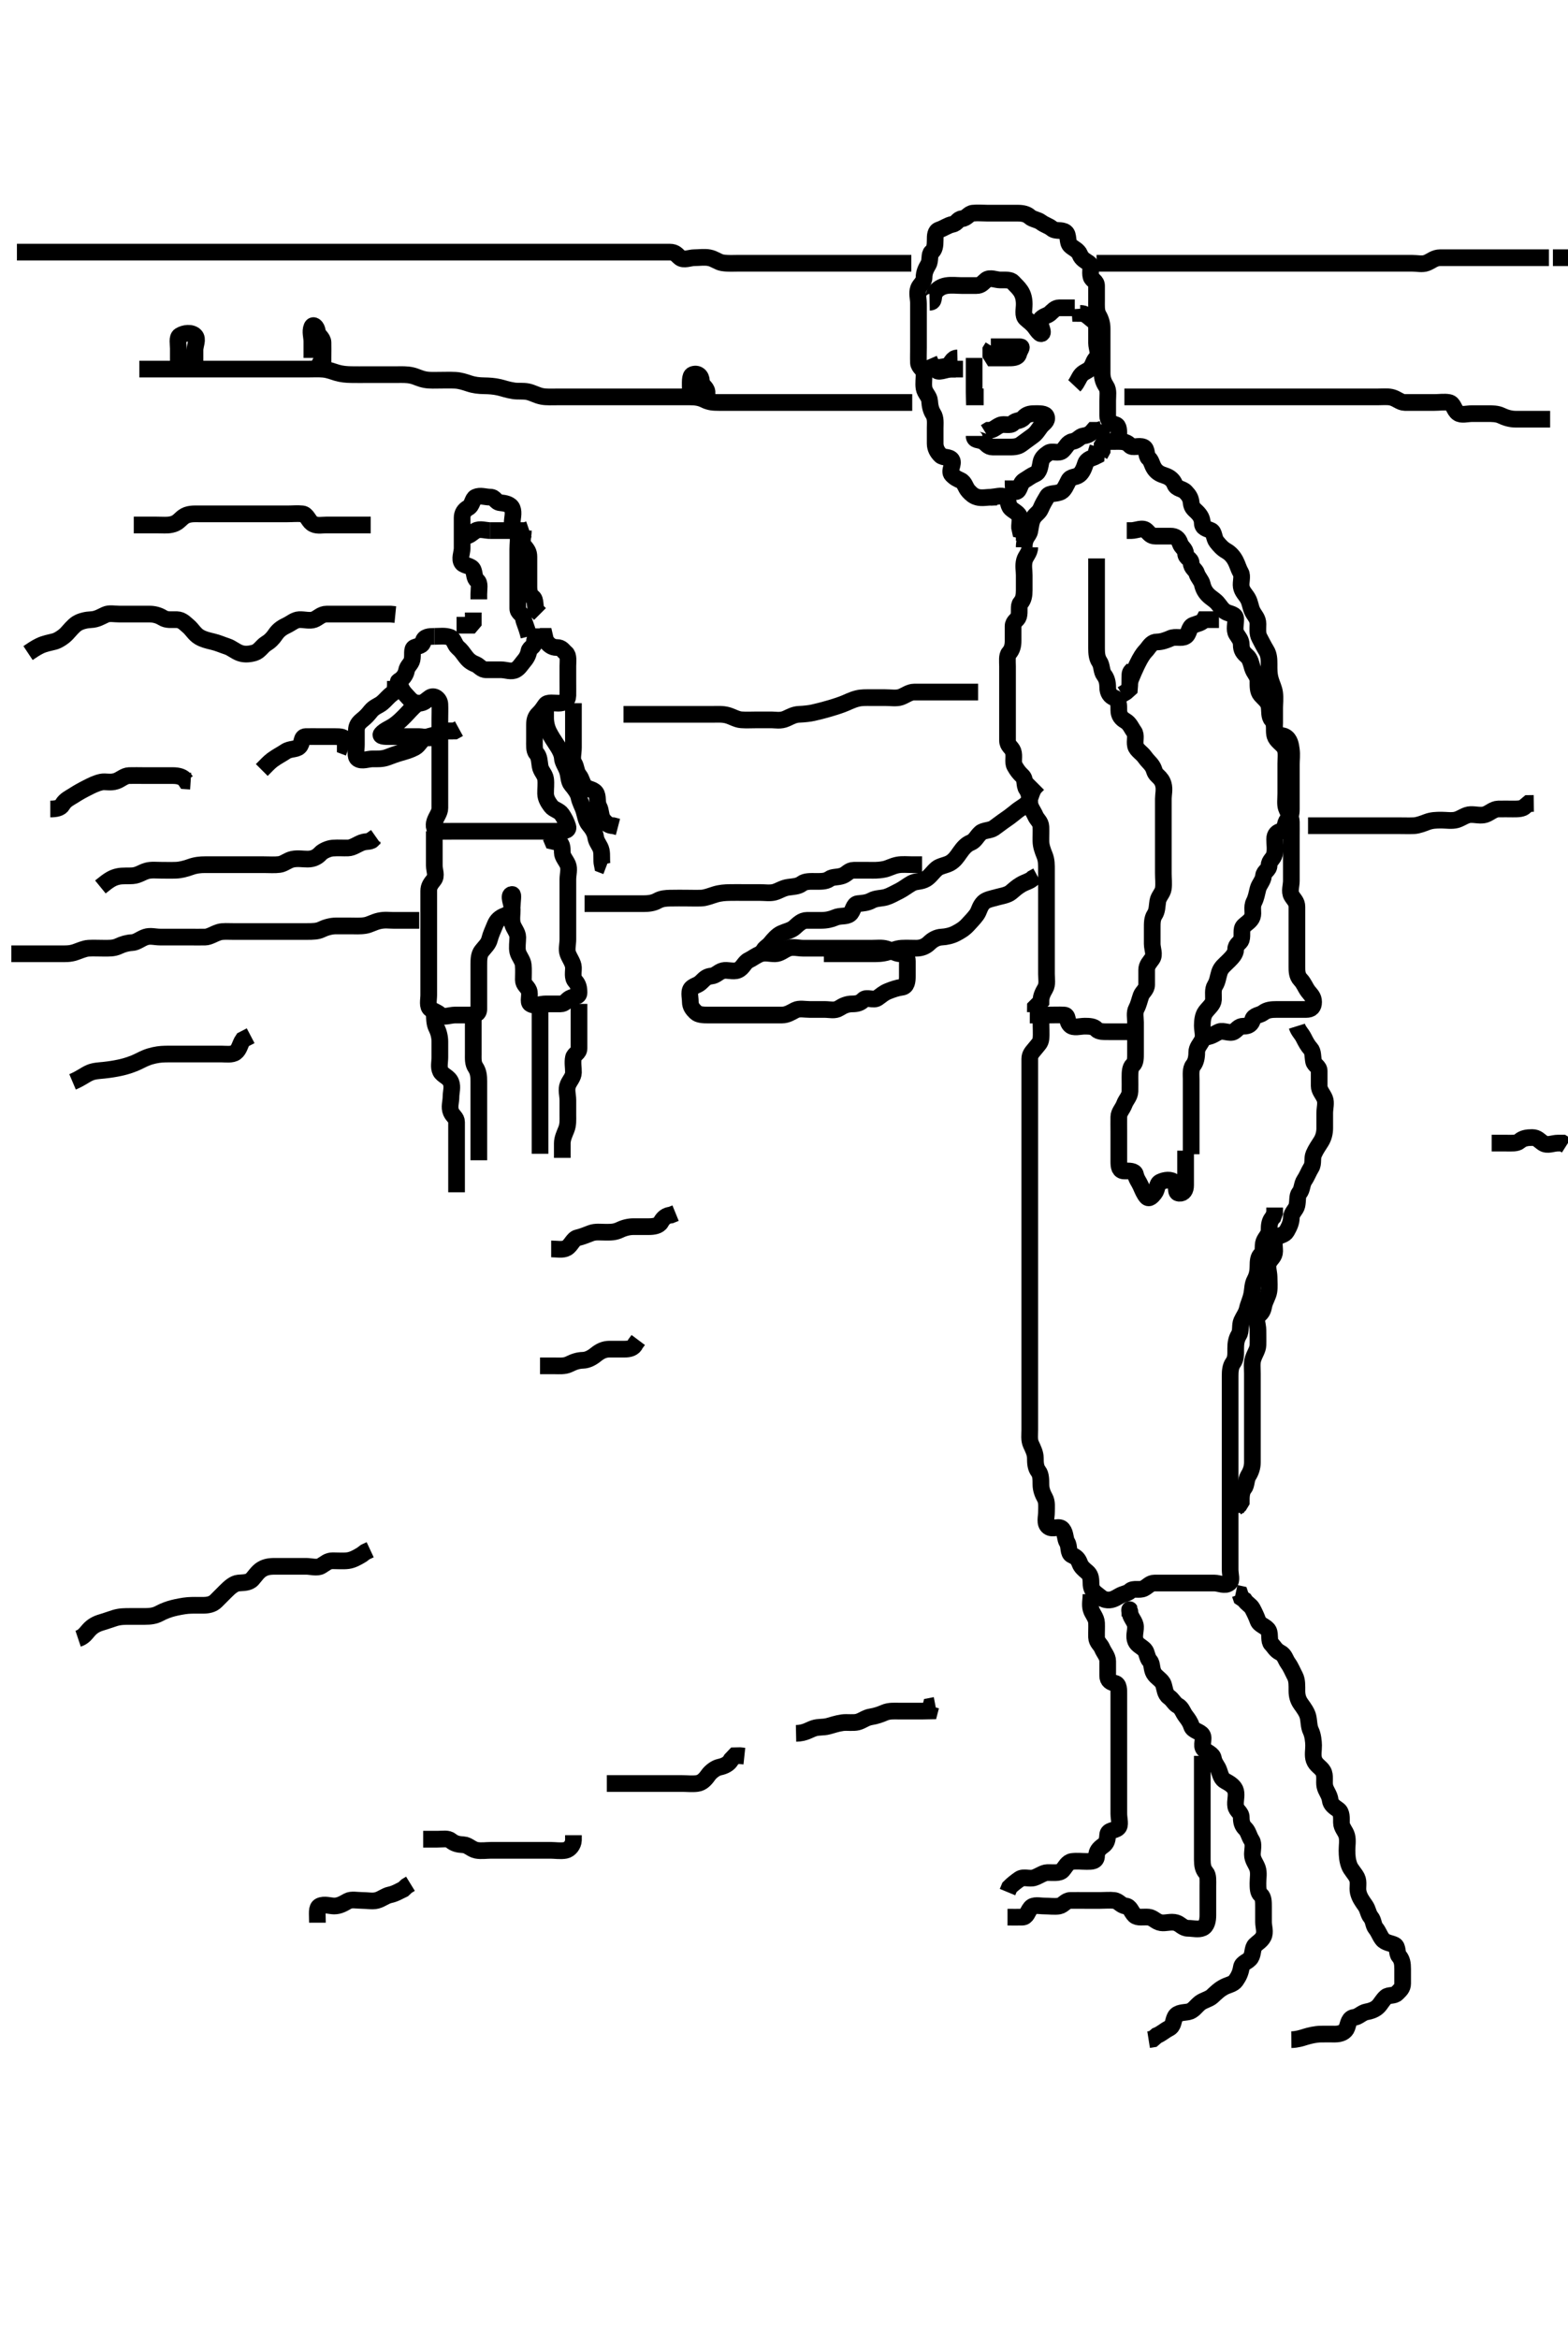 <svg width="281.75" height="420" xmlns="http://www.w3.org/2000/svg" xmlns:svg="http://www.w3.org/2000/svg" xmlns:xlink="http://www.w3.org/1999/xlink">
 <!-- Created with SVG-edit - http://svg-edit.googlecode.com/ -->
 <g display="inline" class="layer">
  <title>Layer 1</title>
  <path t="9293,9927,9980,9997,10063,10144,10176,10288,10347,10396,10413,10430,10463,10529,10563,10721" d="M178.038,89.278C178.917,89.278 179.857,88.824 180.705,89.278C181.235,89.561 181.052,90.7 181.613,91.267C182.041,91.7 182.63,91.918 183.038,92.448C183.544,93.105 183.038,94.292 183.26,95.156L184.038,95.335L184.038,96.221L184.038,97.111" id="svg_3" stroke-width="3" stroke="#000" fill="none"/>
  <path t="11407,11767,11814,11846,11913,11946,11946,12032,12050,12146,12164,12196,12281,12281,12297,12313,12346,12363,12380,12479,12497,12529,12563,12597,12597,12613,12696,12714,12761,12825" d="M184.038,98.278C184.038,96.444 184.858,96.275 185.038,95.399C185.207,94.579 185.245,93.666 185.686,92.983C186.179,92.219 186.688,92.121 187.043,91.273C187.354,90.529 187.773,89.821 188.205,89.111C188.602,88.458 189.817,88.78 190.705,88.278C191.253,87.968 191.59,87.122 192.017,86.299C192.42,85.522 193.215,85.806 193.917,85.278C194.512,84.83 194.827,83.932 195.038,83.278C195.331,82.371 196.322,82.276 196.981,81.925L197.038,80.994L197.26,80.278" id="svg_4" stroke-width="3" stroke="#000" fill="none"/>
  <path t="13980,14513,14531,14547,14613,14647,14664,14680,14697,14715,14730,14780,14798,14830,14864,14931,14966,14997,15014,15014,15030,15080,15131,15164,15181,15230,15280,15297,15347,15397,15414,15430,15447,15480,15531,15547,15598,15630,15663,15697,15730,15747,15780,15798,15814,15831,15847,15897,15947,15964,15981,16031,16064,16114,16147,16198,16215,16231,16281,16297,16330,16364,16381,16397,16414,16448,16464,16481,16497,16497,16530,16547,16564,16580,16598,16614,16648,16664,16697,16714,16730,16747,16747,16764,16797,16814,16847,16898,16913,16930,16964,16981,16997,16997,17064,17081,17131,17147,17197,17250,17348,17364,17451" d="M185.038,98.278C185.028,99.288 184.29,99.824 184.074,100.667C183.835,101.601 184.038,102.448 184.038,103.299C184.038,104.256 184.038,105.194 184.038,105.982C184.038,106.921 183.92,107.675 183.391,108.273C182.942,108.781 183.29,109.813 183.038,110.703C182.855,111.352 182.038,111.564 182.038,112.444C182.038,113.257 182.038,114.206 182.038,115.111C182.038,115.925 181.86,116.682 181.322,117.276C180.891,117.753 181.038,118.799 181.038,119.667C181.038,120.562 181.038,121.499 181.038,122.339C181.038,123.128 181.038,124.107 181.038,124.994C181.038,125.888 181.038,126.757 181.038,127.703C181.038,128.562 181.038,129.499 181.038,130.335C181.038,131.278 181.038,132.156 181.038,132.983C181.038,133.944 181.763,134.169 182.028,134.888C182.356,135.783 181.921,136.831 182.322,137.563C182.755,138.354 183.184,138.869 183.686,139.335C184.34,139.944 183.985,141.029 184.464,141.703C184.983,142.435 185.007,143.278 185.038,144.163C185.067,144.984 185.688,145.676 186.038,146.499C186.35,147.232 186.995,147.56 187.038,148.476C187.079,149.361 187.021,150.278 187.038,151.079C187.056,151.914 187.347,152.75 187.686,153.568C188.066,154.488 188.038,155.378 188.038,156.303C188.038,157.079 188.038,157.978 188.038,158.921C188.038,159.799 188.038,160.667 188.038,161.63C188.038,162.447 188.038,163.299 188.038,164.256C188.038,165.076 188.038,165.992 188.038,166.888C188.038,167.842 188.038,168.703 188.038,169.635C188.038,170.478 188.038,171.378 188.038,172.299C188.038,173.139 188.038,174.111 188.038,174.916C188.038,175.799 188.247,176.753 187.817,177.499C187.353,178.304 187.038,178.925 187.038,179.852L186.613,180.288L186.049,180.852L186.038,181.778" id="svg_5" stroke-width="3" stroke="#000" fill="none"/>
  <path t="18049,18331,18364,18414,18447,18447,18480,18497,18515,18531,18564,18598,18665,18681,18747,18793,18848,18897,19031,19052,19185,19242,19274" d="M185.038,182.278C186.686,182.278 187.613,182.278 188.464,182.278C189.372,182.278 190.189,182.233 191.205,182.278C192.03,182.314 191.582,183.411 192.322,184.107C192.919,184.668 194.034,184.278 194.917,184.278C195.754,184.278 196.571,184.311 197.038,184.852C197.431,185.308 198.391,185.278 199.209,185.278C200.038,185.278 201.059,185.278 201.954,185.278L202.754,185.278" id="svg_6" stroke-width="3" stroke="#000" fill="none"/>
  <path t="20732,21131,21214,21247,21264,21281,21314,21348,21381,21430,21464,21498,21498,21514,21565,21581,21598,21664,21731,21731,21764,21814,21847,21914,21931,22014,22223,22298,22331,22348,22381,22447,22447,22497,22565,22599,22631,22648,22680,22731,22748,22781,22815,22831,22848,22864,22881,22914,22914,22984,23048,23064,23081,23131,23164,23198,23231,23264,23297,23331,23331,23348,23365,23381,23398,23398,23415,23432,23448,23464,23464,23481,23497,23514,23531,23548,23581,23599,23631,23665,23698,23698,23714,23714,23731,23748,23764,23798,23848,23865,23898,23898,23914,23931,23964,23964,23964,24014,24048,24081,24098,24131,24147,24181,24198,24198,24248,24249,24265,24314,24331,24347,24381,24431,24448,24482,24498,24531,24564,24598,24599,24631,24648,24715,24732,24764,24815,24815,24882,24899,24915,24964,24998,25032,25048,25098,25099,25148,25165,25215,25232,25264,25314,25331,25365,25414,25432,25448,25516,25531,25548,25649,25681,25698,25715,25731,25782,25821,25882,25899,25950,26110,26232,26265,26287,26455,26487,26503,26703,26735,26839,26887" d="M216.038,186.278C217.686,186.278 218.201,185.626 219.08,185.278C219.832,184.98 220.972,185.677 221.686,185.278C222.274,184.949 222.538,184.278 223.464,184.278C224.391,184.278 224.869,183.919 225.074,183.128C225.293,182.286 226.369,182.345 227.013,181.852C227.667,181.352 228.464,181.278 229.372,181.278C230.188,181.278 231.205,181.278 232.074,181.278C232.953,181.278 233.872,181.278 234.686,181.278C235.613,181.278 236.039,180.852 236.038,179.925C236.038,178.994 235.473,178.582 235.038,177.994C234.505,177.271 234.309,176.575 233.686,175.925C233.023,175.234 233.038,174.335 233.038,173.572C233.038,172.521 233.038,171.703 233.038,170.842C233.038,169.888 233.038,168.994 233.038,168.111C233.038,167.178 233.038,166.278 233.038,165.444C233.038,164.63 233.038,163.71 233.038,162.846C233.038,161.925 232.477,161.541 232.074,160.842C231.645,160.096 232.038,159.056 232.038,158.192C232.038,157.303 232.038,156.399 232.038,155.562C232.038,154.703 232.038,153.708 232.038,152.926C232.038,152.035 232.038,151.078 232.038,150.178C232.038,149.278 232.056,148.478 232.038,147.578C232.02,146.677 231.432,145.963 231.124,145.076C230.897,144.426 231.038,143.463 231.038,142.447C231.038,141.573 231.038,140.678 231.038,139.799C231.038,138.921 231.038,137.982 231.038,137.111C231.038,136.221 231.19,135.239 230.924,134.521C230.627,133.718 229.671,133.3 229.209,132.447C228.829,131.745 229.038,130.714 229.038,129.852C229.038,128.921 229.038,128.079 229.038,127.111C229.038,126.391 229.169,125.455 229.038,124.448C228.927,123.592 228.585,123.011 228.322,122.13C228.004,121.066 228.038,120.221 228.038,119.278C228.038,118.399 228.009,117.556 227.538,116.799C227.066,116.038 226.7,115.256 226.322,114.563C225.891,113.772 226.038,112.926 226.038,112.039C226.038,111.056 225.428,110.543 225.074,109.852C224.651,109.026 224.678,108.26 224.205,107.444C223.819,106.78 223.182,106.229 223.038,105.363C222.907,104.573 223.314,103.482 222.953,102.846C222.489,102.029 222.403,101.463 222.002,100.703C221.606,99.951 221.058,99.33 220.333,98.925C219.624,98.529 219.082,97.89 218.613,97.303C218.099,96.66 218.209,95.554 217.613,95.278C216.834,94.917 216.056,94.853 216.038,93.944C216.022,93.129 215.682,92.566 215.124,91.994C214.593,91.451 214.129,91.216 214.038,90.299C213.952,89.433 213.661,88.994 213.038,88.335C212.465,87.728 211.418,87.814 211.095,86.982C210.813,86.254 210.248,85.704 209.281,85.399C208.493,85.151 207.921,84.859 207.464,84.216C206.953,83.499 206.924,82.718 206.391,82.278C205.871,81.849 206.199,80.598 205.464,80.288C204.611,79.929 203.509,80.521 203.038,79.994C202.539,79.435 201.954,79.278 201.038,79.278C200.188,79.278 199.281,79.278 198.464,79.314L198.04,79.994L198.038,80.925L197.613,81.703" id="svg_7" stroke-width="3" stroke="#000" fill="none"/>
  <path t="29121,29548,29632,29682,29682,29699,29748,29897,29897,30041,30081,30115,30149,30165,30165,30215,30265,30282,30299,30348,30365,30399,30416,30465,30515,30565,30582,30582,30615,30632,30665,30665,30682,30715,30754,30782,30815,30865,30931,30965,30998,30999,31032,31082,31098,31115,31131,31165,31182,31291,31291,31323,31332,31399,31415,31432,31449,31482,31499,31548,31548,31615,31648,31666,31682,31699,31748,31798,31832,31882,31932,31949,31965,31982,32033,32065,32115,32115,32165,32215,32253,32265,32282,32373,32398,32482,32515,32599,32616,32666,32699,32765,32782,32822,32883,32883,32949,32999,33032,33066,33115,33149,33198,33248,33282,33333,33349,33415,33448,33482,33515,33566,33648,33665,33732,33782,33799,33815,33848,33849,33865,33899,33915,33949,34032,34066,34132,34183,34199,34215,34249,34249,34281,34282,34299,34332,34409,34498,34565,34599,34617,34649,34732,34765,34833,34890,34978,35155,35276" d="M201.038,78.278C201.038,77.399 201.081,76.453 200.47,76.276C199.636,76.036 199.04,75.562 199.038,74.63C199.037,73.71 199.038,72.983 199.038,71.925C199.038,71.056 199.242,70.092 198.754,69.36C198.314,68.7 198.04,67.983 198.038,66.994C198.036,66.111 198.038,65.278 198.038,64.335C198.038,63.572 198.038,62.611 198.038,61.757C198.038,60.799 198.038,59.925 198.038,58.994C198.038,58.111 197.797,57.327 197.391,56.635C196.952,55.886 197.038,54.888 197.038,53.944C197.038,53.278 197.038,52.23 197.038,51.33C197.038,50.444 196.221,50.352 196.038,49.703C195.787,48.813 196.238,47.665 195.686,47.278C195.005,46.801 194.367,46.545 194.038,45.703C193.727,44.907 192.858,44.619 192.322,44.107C191.693,43.506 192.099,42.185 191.464,41.703C190.77,41.178 189.719,41.613 189.038,41.056C188.416,40.548 187.738,40.408 187.091,39.925C186.41,39.417 185.555,39.405 185.034,38.925C184.488,38.422 183.705,38.278 182.889,38.278C181.872,38.278 181.017,38.278 180.188,38.278C179.208,38.278 178.391,38.278 177.464,38.278C176.613,38.278 175.681,38.186 174.817,38.278C174.025,38.362 173.752,39.186 172.84,39.278C172.039,39.358 172.019,40.102 171.16,40.278C170.279,40.458 169.609,41.003 168.754,41.278C168.041,41.507 168.038,42.35 168.038,43.128C168.038,44.163 167.938,44.831 167.391,45.278C166.917,45.665 167.233,46.786 166.817,47.499C166.348,48.302 166.044,48.925 166.038,49.852C166.033,50.703 165.264,51.153 165.038,51.778C164.717,52.664 165.038,53.572 165.038,54.499C165.038,55.363 165.038,56.278 165.038,57.156C165.038,57.994 165.038,58.925 165.038,59.778C165.038,60.703 165.038,61.63 165.038,62.448C165.038,63.278 164.994,64.29 165.038,65.156C165.081,65.997 166.01,66.276 166.038,67.111C166.065,67.888 165.901,68.853 166.038,69.703C166.182,70.596 166.977,71.15 167.038,71.994C167.1,72.844 167.235,73.624 167.686,74.326C168.173,75.085 168.038,75.994 168.038,76.925C168.038,77.778 168.038,78.703 168.038,79.63C168.038,80.499 168.419,81.194 169.017,81.778C169.505,82.254 170.621,81.952 171.038,82.611C171.475,83.3 170.405,84.58 171.038,85.242C171.615,85.844 172.034,86.003 172.613,86.278C173.385,86.643 173.423,87.515 174.038,88.192C174.523,88.726 174.964,89.095 175.613,89.278C176.432,89.509 177.391,89.278 178.322,89.278L179.153,89.278" id="svg_8" stroke-width="3" stroke="#000" fill="none"/>
  <path t="38808,39183,39199,39216,39233,39250,39266,39283,39375,39560,39640,39768,39920,39969,40050,40082,40183,40218,40233,40257,40353,40549,40602,40667,40682,40699,40700,40786,40883,40947,40971,41067,41067,41091,41139,41227,41780,41884,41925,42053,42085,42173,42221,42250,42293,42293,42413,42502,42582" d="M167.038,54.278C168.038,54.256 167.551,53.285 168.038,52.521C168.422,51.92 169.179,51.441 170.038,51.299C171.016,51.137 171.917,51.278 172.754,51.278C173.613,51.278 174.538,51.278 175.464,51.278C176.322,51.278 176.586,50.778 177.205,50.278C177.869,49.741 178.956,50.278 179.744,50.278C180.705,50.278 181.611,50.205 182.038,50.703C182.477,51.215 182.937,51.558 183.391,52.23C183.858,52.92 184.038,53.71 184.038,54.63C184.039,55.562 183.733,56.651 184.322,57.192C184.998,57.813 185.489,58.09 186.028,58.842C186.418,59.388 186.816,59.925 187.038,59.925C187.907,59.925 186.397,57.922 187.049,57.278C187.666,56.668 188.153,56.742 188.686,56.278C189.194,55.835 189.606,55.278 190.333,55.278L191.322,55.278L192.26,55.278L193.124,55.278" id="svg_9" stroke-width="3" stroke="#000" fill="none"/>
  <path t="49198,49600,49617,49701,49718,49751,49784,49817,49856,49901,49918,49934,49967,50000,50067,50136,50201,50425,50497,50553,50593,50754,50898" d="M193.038,69.278C193.613,68.667 193.853,67.783 194.322,67.276C194.867,66.689 195.652,66.586 196.038,65.994C196.551,65.209 196.456,64.853 197.038,64.256C197.617,63.663 197.038,62.448 197.038,61.63C197.038,60.703 197.038,59.852 197.038,58.925C197.038,58.056 196.691,57.776 196.038,57.257C195.345,56.706 194.986,56.278 194.095,56.278L194.038,55.444" id="svg_11" stroke-width="3" stroke="#000" fill="none"/>
  <path t="53796,54300,54384,54484,54533,54685,54789,55110,55157,55190" d="M175.038,64.278C175.038,65.925 175.038,66.852 175.038,67.703C175.038,68.63 175.038,69.499 175.038,70.444L175.059,71.278L175.953,71.278L176.754,71.278" id="svg_12" stroke-width="3" stroke="#000" fill="none"/>
  <path t="59125,59534,59598,59686,59718,59790,59911,59935,59952,60018,60051,60136,60152,60218,60218,60268,60286,60318,60352,60385,60471,60560,60888,60968,61001,61018,61051,61085,61118,61169,61235,61268,61369,61369,61386,61435,61519,61586" d="M175.038,78.278C175.038,79.156 175.846,78.891 176.613,79.278C177.251,79.6 177.464,80.278 178.391,80.278C179.208,80.278 180.038,80.278 181.059,80.278C181.953,80.278 182.804,80.314 183.517,79.778C184.283,79.202 184.873,78.783 185.613,78.242C186.239,77.783 186.591,77.134 187.038,76.562C187.473,76.005 188.269,75.671 188.038,74.852C187.855,74.204 186.754,74.278 185.872,74.278C185.013,74.278 184.438,74.448 183.953,74.994C183.339,75.684 182.508,75.428 182.038,75.994C181.587,76.538 180.418,76.058 179.744,76.335C178.899,76.682 178.538,77.278 177.613,77.278L177.038,77.63" id="svg_14" stroke-width="3" stroke="#000" fill="none"/>
  <path t="63521,63919,63936,63952,63985,64036,64085,64319,64336,64337,64369,64436,64515,64547,64573,64611,64787,64787,64907" d="M178.038,62.278C178.917,62.278 179.744,62.278 180.705,62.278C181.538,62.278 182.464,62.277 183.322,62.278C183.817,62.278 183.266,62.742 183.043,63.572C182.845,64.308 181.872,64.278 180.997,64.278C180.188,64.278 179.209,64.278 178.391,64.278L178.038,63.71L178.038,62.846L178.391,62.278" id="svg_15" stroke-width="3" stroke="#000" fill="none"/>
  <path t="65717,66186,66219,66286,66287,66350,66703,66727,66743,66767,66853" d="M172.038,64.278C171.038,64.299 171.058,65.225 170.333,65.63C169.624,66.027 168.26,65.852 168.26,66.278C168.26,67.166 170.038,66.278 170.924,66.278L171.754,66.278" id="svg_16" stroke-width="3" stroke="#000" fill="none"/>
  <path t="68921,69464,69495,69584,69632,69865,69890,69920" d="M173.038,66.278C172.017,66.278 171.124,66.278 170.333,66.278C169.372,66.278 168.538,66.257 168.1,65.63L168.917,65.278" id="svg_17" stroke-width="3" stroke="#000" fill="none"/>
  <path t="75495,75886,75919,75936,75936,75953,76004,76021,76070,76104,76136,76153,76186,76238,76254,76254,76303,76353,76370,76387,76420,76454,76471,76487,76503,76520,76537,76537,76587,76604,76604,76620,76637,76687,76705,76720,76753,76770,76786,76804,76837,76854,76870,76920,76937,76953,77020,77053,77087,77136,77187,77225,77322,77354,77437,77470,77554,77554,77654,77670,77688,77754,77803,77837,77923,78003,78053,78087,78104,78121,78137,78154,78170,78187,78204,78237,78254,78254,78303,78337,78338,78354,78370,78420,78470,78503,78554,78604,78620,78637,78670,78687,78705,78720,78737,78854,78887,78937,78954,78987,79036,79103,79120,79170,79220,79221,80407,80519,80571,80621,80654,80670,80704,80737,80770,80820,80839,80839,80887,80920,80936,80954,80970,80987,81004,81020,81071,81087,81120,81137,81153,81203,81255,81321,81361,81418,81570,81738,81770,81803,81887,82087,82138,82220,82237,82237,82254,82287,82331,82451,82523,82538,82538,82627,82720,82720,82820,82884,82924,83005,83060,83164,83164,83244,83287,83337,83372,83403,83437,83525" d="M197.038,100.278C197.038,101.299 197.038,102.195 197.038,102.988C197.038,103.795 197.038,104.831 197.038,105.714C197.038,106.573 197.038,107.499 197.038,108.363C197.038,109.278 197.038,110.192 197.038,110.994C197.038,111.924 197.038,112.76 197.038,113.568C197.038,114.63 197.038,115.499 197.038,116.378C197.038,117.278 197.092,118.152 197.538,118.799C198.047,119.537 197.882,120.573 198.391,121.225C198.876,121.848 199.038,122.599 199.038,123.416C199.038,124.444 199.517,125.037 200.188,125.303C201.07,125.652 201.038,126.667 201.038,127.563C201.039,128.476 201.475,129.02 202.205,129.444C203.02,129.919 203.255,130.674 203.754,131.362C204.272,132.074 203.812,133.01 204.038,133.944C204.22,134.694 205.185,135.202 205.686,135.925C206.172,136.627 206.652,136.97 207.038,137.562C207.521,138.301 207.318,138.659 207.981,139.278C208.592,139.848 208.855,140.204 209.038,140.852C209.29,141.743 209.038,142.72 209.038,143.427C209.038,144.444 209.038,145.378 209.038,146.221C209.038,147.111 209.038,147.925 209.038,148.852C209.038,149.778 209.038,150.63 209.038,151.562C209.038,152.392 209.038,153.278 209.038,154.227C209.038,154.983 209.038,155.944 209.038,156.799C209.038,157.778 209.155,158.675 209.037,159.563C208.925,160.399 208.182,160.958 208.038,161.852C207.9,162.709 207.952,163.552 207.464,164.292C207.012,164.976 207.038,165.852 207.038,166.778C207.038,167.703 207.038,168.562 207.038,169.499C207.038,170.378 207.542,171.406 207.038,172.156C206.607,172.798 206.049,173.278 206.038,174.168C206.029,174.994 206.044,175.925 206.038,176.852C206.033,177.703 205.264,178.153 205.038,178.778C204.723,179.648 204.615,180.349 204.205,181.111C203.811,181.843 204.038,182.846 204.038,183.572C204.038,184.63 204.038,185.499 204.038,186.444C204.038,187.299 204.038,188.194 204.038,188.994C204.038,189.925 204.076,190.819 203.538,191.278C203.069,191.678 203.038,192.599 203.038,193.416C203.038,194.314 203.061,195.225 203.038,195.982C203.01,196.922 202.342,197.454 202.038,198.278C201.707,199.176 201.056,199.703 201.038,200.563C201.019,201.476 201.038,202.35 201.038,203.128C201.038,204.163 201.038,204.994 201.038,205.925C201.038,206.778 201.038,207.703 201.038,208.562C201.038,209.499 201.124,210.278 202.038,210.278C202.917,210.278 203.893,210.233 204.038,210.925C204.213,211.76 204.636,212.197 204.986,212.983C205.286,213.659 205.573,214.39 206.038,214.925C206.481,215.434 207.048,214.785 207.464,214.256C207.993,213.582 207.828,212.595 208.464,212.278C209.276,211.872 210.461,211.721 211.038,212.35C211.666,213.033 211.037,214.22 211.872,214.278C212.684,214.334 213.038,213.71 213.038,212.846C213.038,211.925 213.038,210.994 213.038,210.111C213.038,209.221 213.038,208.33 213.038,207.444L213.038,206.63" id="svg_18" stroke-width="3" stroke="#000" fill="none"/>
  <path t="85615,85988,86021,86037,86071,86071,86104,86122,86171,86254,86287,86305,86337,86371,86404,86438,86438,86455,86471,86488,86504,86521,86554,86572,86588,86605,86621,86642,86654,86671,86671,86704,86722,86738,86771,86837,86921,86938,86954,87005,87022,87022,87038,87055,87088,87104,87121,87172,87222,87272,87288,87304,87338,87354,87371,87388,87388,87423,87439,87439,87455,87488,87521,87554,87571,87606,87638,87671,87705,87721,87738,88266,88562,88674,88786,88787,88805,88890,88938,88971,89038,89071,89105,89138,89155,89205,89255,89338,89388,89405,89471,89504,89538,89555,89604,89604,89621,89638,89655,89671,89688,89738,89772,89788,89804,89838,89871,89889,89938,89955,89971,89988,90005,90021,90071,90071,90088,90105,90121,90155,90171,90221,90271,90288,90288,90325,90461,90477,91152,91215,91216,91311,91447,91472,91606,91622,91672,91688,91755,91789,91805,91806,91872,91922,92024,92042,92105,92138,92794,93091,93139,93259,93307,93483,93483,93885,93916,94068,94140,94213,94245,94357,94461,94710" d="M214.038,207.278C214.038,206.257 214.038,205.362 214.038,204.562C214.038,203.572 214.038,202.846 214.038,201.842C214.038,200.982 214.038,200.056 214.038,199.192C214.038,198.278 214.038,197.363 214.038,196.562C214.038,195.63 214.038,194.778 214.038,193.835C214.038,193.092 213.896,191.946 214.391,191.33C214.881,190.72 215.038,189.878 215.038,188.982C215.038,188.111 215.607,187.601 216.002,186.842C216.401,186.075 216.032,185.079 216.038,184.168C216.044,183.416 216.117,182.387 216.613,181.724C217.224,180.91 217.995,180.365 218.038,179.562C218.084,178.704 217.875,177.698 218.322,176.994C218.801,176.24 218.829,175.521 219.11,174.631C219.403,173.704 220.033,173.293 220.795,172.521C221.387,171.921 222.038,171.273 222.038,170.476C222.038,169.563 222.853,169.361 223.038,168.778C223.321,167.886 222.913,166.88 223.464,166.314C223.949,165.813 224.765,165.398 225.028,164.631C225.299,163.84 224.857,162.917 225.322,161.992C225.728,161.187 225.804,160.548 226.038,159.635C226.26,158.772 226.945,158.216 227.038,157.278C227.122,156.432 228.038,156.267 228.038,155.399C228.038,154.562 228.826,154.209 229.002,153.427C229.217,152.472 229.038,151.63 229.038,150.703C229.038,149.778 229.509,149.441 230.188,149.242C231.082,148.979 230.795,147.748 231.322,147.278C231.881,146.779 232.038,146.192 232.038,145.278C232.038,144.399 232.038,143.572 232.038,142.611C232.038,141.778 232.038,140.852 232.038,139.925C232.038,139.056 232.038,138.194 232.038,137.273C232.038,136.399 232.164,135.565 232.038,134.635C231.927,133.813 231.8,132.771 230.928,132.287C230.15,131.854 229.074,132.27 229.038,131.476C228.997,130.564 229.003,129.739 228.538,129.257C228.006,128.705 228.175,127.703 228.038,126.852C227.894,125.96 227.08,125.404 226.538,124.778C225.992,124.146 226.039,123.257 226.038,122.299C226.038,121.362 225.318,120.875 225.038,119.944C224.803,119.162 224.646,118.304 224.038,117.778C223.422,117.244 223.038,116.757 223.038,115.799C223.038,114.925 222.537,114.471 222.16,113.835C221.721,113.095 222.083,111.993 222.038,111.111C221.995,110.276 221.049,110.274 220.333,109.925C219.603,109.569 219.185,108.753 218.754,108.276C218.216,107.682 217.596,107.38 217.074,106.852C216.584,106.356 216.223,105.758 216.038,104.925C215.885,104.233 215.252,103.684 215.043,102.983C214.817,102.225 214.059,102.056 214.038,101.111C214.02,100.288 213.067,100.275 213.038,99.399C213.011,98.562 212.284,98.325 212.04,97.562C211.755,96.673 211.205,96.278 210.333,96.278C209.606,96.278 208.602,96.278 207.649,96.278C206.754,96.278 206.553,95.809 205.981,95.278C205.306,94.65 204.16,95.278 203.322,95.278L202.464,95.278" id="svg_19" stroke-width="3" stroke="#000" fill="none"/>
  <path t="98219,98255,98288,98340,98372,98390,98456,98473,98538,98539,98639,98656,98672,98760,98760,98856,98873,98889,98960,99008,99113,99169" d="M203.038,122.278C205.017,117.382 205.677,117.173 206.095,116.63C206.666,115.891 207.038,115.283 207.917,115.278C208.754,115.273 209.589,114.957 210.333,114.63C211.241,114.232 212.264,114.731 213.017,114.278C213.701,113.866 213.595,112.583 214.395,112.278C215.272,111.943 216.002,111.852 216.322,111.278L217.26,111.278L218.124,111.278L219.034,111.278" id="svg_20" stroke-width="3" stroke="#000" fill="none"/>
  <path t="100352,100722,100756,100789,100823,100856,100856,100873,100939" d="M204.038,119.278C204.017,120.278 203.081,120.276 203.038,121.111C202.997,121.924 203.037,122.846 202.953,123.71L202.322,124.275L201.613,124.703" id="svg_21" stroke-width="3" stroke="#000" fill="none"/>
  <path t="105268,105840,105939,105973,106022,106056,106090,106157,106173,106190,106239,106273,106290,106290,106290,106306,106306,106323,106323,106340,106340,106356,106356,106406,106406,106473,106506,106523,106540,106590,106606,106622,106639,106639,106656,106656,106673,106690,106706,106723,106741,106773,106823,106839,106856,106873,106906,106906,106923,106940,106957,106973,106990,107006,107039,107056,107057,107073,107073,107090,107123,107156,107190,107206,107223,107256,107256,107272,107272,107273,107289,107306,107306,107323,107356,107390,107406,107472,107506,107523,107523,107540,107573,107590,107606,107607,107623,107640,107641,107656,107672,107689,107690,107707,107740,107773,107790,107823,107840,107840,107873,107889,107906,107923,107940,107956,107990,107990,108007,108023,108073,108073,108106,108123,108140,108173,108190,108240,108273,108306,108339,108357,108373,108407,108440,108456,108490,108594,108626,108674,109407,109407,109424,109457,109474,109523,109540,109590,109607,109623,109656,109707,109723,109740,109757,109807,109824,109856,109890,109940,109973,110040,110057,110165,110277,110309,110349,111150,111150,111207,111223,111257,111307,111324,111340,111423,111473,111507,111557,111558,111590,111607,111624,111624,111640,111640,111657,111690,111707,111724,111740,111741,111758,111774,111791,111807,111824,111840,111840,111840,111857,111857,111857,111873,111874,111907,111924,111940,111991,112007,112024,112040,112073,112074,112090,112107,112107,112124,112158,112223,112257,112273,112307,112324,112340,112340,112357,112357,112374,112391,112407,112457,112473,112490,112523,112574,112607,112624,112624,112640,112673,112740,112757,112807,112824,112874,112962" d="M187.038,182.278C187.038,184.778 187.144,185.637 187.038,186.562C186.954,187.292 186.599,187.529 186.038,188.242C185.508,188.916 185.038,189.278 185.038,190.156C185.038,190.994 185.038,191.84 185.038,192.821C185.038,193.539 185.038,194.33 185.038,195.356C185.038,196.257 185.038,197.278 185.038,198.067C185.038,199.111 185.038,199.903 185.038,200.76C185.038,201.568 185.038,202.611 185.038,203.427C185.038,204.363 185.038,205.278 185.038,206.156C185.038,206.994 185.038,207.888 185.038,208.778C185.038,209.688 185.038,210.599 185.038,211.299C185.038,212.278 185.038,213.236 185.038,214.172C185.038,214.983 185.038,215.944 185.038,216.799C185.038,217.667 185.038,218.562 185.038,219.499C185.038,220.378 185.038,221.278 185.038,222.156C185.038,222.942 185.038,223.778 185.038,224.778C185.038,225.714 185.038,226.578 185.038,227.478C185.038,228.378 185.038,229.273 185.038,230.139C185.038,231.111 185.038,231.903 185.038,232.762C185.038,233.625 185.038,234.516 185.038,235.499C185.038,236.363 185.038,237.278 185.038,238.156C185.038,238.994 185.038,239.85 185.038,240.744C185.038,241.699 185.038,242.492 185.038,243.268C185.038,244.307 185.038,245.278 185.038,246.078C185.038,246.992 185.038,247.852 185.038,248.799C185.038,249.667 185.038,250.562 185.038,251.499C185.038,252.444 185.038,253.257 185.038,254.163C185.038,254.982 185.038,255.914 185.038,256.762C185.038,257.625 184.89,258.575 185.26,259.378C185.618,260.156 186.035,260.978 186.038,261.799C186.041,262.76 186.082,263.578 186.613,264.256C187.028,264.786 187.038,265.714 187.038,266.573C187.038,267.499 187.37,268.303 187.754,268.992C188.17,269.739 188.038,270.678 188.038,271.573C188.038,272.447 187.646,273.58 188.391,274.163C189.168,274.772 190.34,273.889 190.924,274.635C191.507,275.379 191.34,276.337 191.754,276.994C192.209,277.716 191.861,278.931 192.613,279.267C193.39,279.615 193.714,279.911 194.038,280.778C194.268,281.393 194.78,281.825 195.322,282.278C195.886,282.749 196.037,283.278 196.038,284.288C196.039,285.192 196.288,285.694 197.038,286.257C197.741,286.784 197.994,287.133 198.686,287.278C199.587,287.466 200.267,287.125 201.086,286.63C201.823,286.185 202.575,286.184 203.074,285.703C203.651,285.147 204.736,285.637 205.517,285.257C206.247,284.902 206.613,284.278 207.474,284.278C208.334,284.278 209.208,284.278 210.038,284.278C211.074,284.278 211.84,284.278 212.872,284.278C213.686,284.278 214.613,284.278 215.464,284.278C216.395,284.278 217.237,284.278 218.205,284.278C219.06,284.278 220.098,284.883 220.868,284.278C221.438,283.829 221.038,282.846 221.038,281.842C221.038,280.982 221.038,280.056 221.038,279.111C221.038,278.278 221.038,277.363 221.038,276.444C221.038,275.63 221.038,274.703 221.038,273.835C221.038,272.983 221.038,272.056 221.038,271.178C221.038,270.278 221.038,269.521 221.038,268.452C221.038,267.762 221.038,266.724 221.038,265.842C221.038,264.982 221.038,264.111 221.038,263.22C221.038,262.336 221.038,261.375 221.038,260.573C221.038,259.678 221.038,258.778 221.038,257.856C221.038,256.944 221.038,256.016 221.038,255.226C221.038,254.199 221.038,253.514 221.038,252.679C221.038,251.687 221.038,250.848 221.038,249.842C221.038,248.978 221.038,248.079 221.038,247.111C221.038,246.278 221.09,245.401 221.538,244.778C222.106,243.989 222.038,243.257 222.038,242.163C222.038,241.278 222.137,240.486 222.613,239.714C223.051,239.002 222.749,237.983 223.095,237.221C223.441,236.461 223.949,235.838 224.124,235.023C224.302,234.191 224.685,233.535 224.917,232.421C225.088,231.596 225.036,230.658 225.464,229.878C225.914,229.056 226.038,228.206 226.038,227.427C226.038,226.448 226.115,225.682 226.613,225.278C227.147,224.844 226.813,223.746 227.095,222.988C227.396,222.181 228.038,221.778 228.038,220.921C228.038,219.982 228.124,219.192 228.754,218.562L229.038,217.778L229.038,216.852" id="svg_22" stroke-width="3" stroke="#000" fill="none"/>
  <path t="114262,114690,114724,114741,114741,114790,114824,114840,114857,114907,114966,115006,115024,115040,115057,115107,115141,115207,115257,115274,115291,115341,115374,115390,115407,115407,115423,115440,115457,115507,115524,115574,115590,115607,115640,115657,115674,115707,115707,115724,115791,115824,115874,115890,115907,115941,115958,115974,115991,116007,116024,116041,116108,116108,116140,116191,116207,116241,116257,116307,116324,116357,116391,116424,116441,116441,116457,116508,116524,116557,116591,116608,116657,116707,116724,116758,116774,116791,116808,116824,116891,116940,117007,117041,117057,117091,117124,117157,117190,117191,117274,117331,118390,118407,118440,118475,118491,118557,118591,118608,118608,118658,118675,118707,118774,118791,118807,118824,118874,118908,118925,118941" d="M233.038,184.278C233.322,185.192 233.856,185.567 234.26,186.378C234.611,187.084 235.005,187.807 235.464,188.288C235.983,188.834 235.859,189.776 236.038,190.63C236.183,191.322 237.038,191.499 237.038,192.339C237.038,193.128 237.038,194.107 237.038,194.994C237.038,195.852 237.688,196.433 238.038,197.282C238.342,198.019 238.038,198.992 238.038,199.925C238.038,200.799 238.038,201.688 238.038,202.599C238.038,203.416 237.834,204.271 237.391,204.982C236.902,205.768 236.461,206.361 236.074,207.242C235.725,208.039 236.068,208.925 235.613,209.667C235.107,210.491 234.881,211.204 234.391,211.925C233.902,212.645 234.019,213.603 233.464,214.256C233.064,214.726 233.233,215.653 233.038,216.499C232.857,217.286 232.051,217.778 232.038,218.635C232.024,219.578 231.666,220.274 231.205,221.111C230.829,221.793 230.028,221.763 229.281,222.278C228.772,222.628 229.041,223.71 229.038,224.703C229.036,225.63 228.363,226.019 228.038,226.635C227.6,227.465 228.038,228.444 228.038,229.33C228.038,230.225 228.137,231.122 228.002,231.924C227.858,232.786 227.273,233.594 227.095,234.516C226.919,235.429 226.742,235.673 226.095,236.278C225.509,236.827 226.038,237.921 226.038,238.852C226.038,239.714 226.069,240.668 226.038,241.562C226.01,242.389 225.465,243.068 225.16,244.035C224.911,244.823 225.038,245.703 225.038,246.63C225.038,247.562 225.038,248.444 225.038,249.33C225.038,250.225 225.038,251.111 225.038,251.925C225.038,252.846 225.038,253.71 225.038,254.63C225.038,255.562 225.038,256.444 225.038,257.33C225.038,258.221 225.038,258.982 225.038,259.921C225.038,260.852 225.038,261.724 225.038,262.599C225.038,263.416 224.801,264.241 224.322,264.994C223.875,265.697 224.019,266.696 223.538,267.278C223.04,267.881 223.038,268.842 223.038,269.703L222.686,270.282L222.059,270.799L222.038,271.667" id="svg_23" stroke-width="3" stroke="#000" fill="none"/>
  <path t="128460,129053,129375,129408,129426,129442,129476,129526,129526,129542,129559,129610,129626,129677,129709,129725,129759,129792,129809,129825,129858,129892,129909,129926,129926,129942,129975,130014,130047,130079,130109,130143,130175,130209,130226,130242,130275,130292,130309,130326,130359,130359,130409,130442,130459,130475,130526,130559,130559,130576,130592,130642,130659,130659,130726,130759,130793,130809,130825,130859,130876,130892,130909,130942,130943,130959,130959,130976,130993,131008,131025,131059,131109,131126,131209,131276,131326,131359,131458,131506,131538,132074,132107,132499,132628,132652,132700,132859,132892,132993,133043,133059,133076,133093,133108,133142,133159,133176,133209,133209,133226,133243,133276,133277,133292,133325,133360,133376,133460,133509,133526,133542,133559,133559,133576,133592,133609,133626,133642,133766" d="M203.038,290.278C203.038,288.63 202.881,288.869 203.049,289.714C203.229,290.621 204.01,291.224 204.038,292.111C204.066,292.987 203.68,293.875 204.059,294.736C204.368,295.438 205.138,295.692 205.686,296.273C206.108,296.721 206.075,297.678 206.613,298.267C207.061,298.758 206.882,299.707 207.322,300.476C207.771,301.26 208.755,301.661 209.038,302.448C209.326,303.25 209.299,304.199 210.038,304.736C210.804,305.292 211.017,305.962 211.613,306.278C212.367,306.678 212.513,307.458 213.038,308.156C213.486,308.752 213.857,309.227 214.095,309.982C214.367,310.843 215.622,310.899 216.038,311.562C216.477,312.262 215.725,313.474 216.322,314.107C216.971,314.794 217.889,314.957 218.038,315.778C218.203,316.688 218.77,317.154 219.034,317.925C219.333,318.803 219.485,319.49 220.188,319.852C221.092,320.319 221.857,320.864 222.038,321.639C222.256,322.574 221.883,323.429 222.038,324.363C222.182,325.228 223.038,325.444 223.038,326.378C223.038,327.225 223.207,327.837 223.754,328.363C224.309,328.897 224.4,329.712 224.917,330.5C225.333,331.135 225.038,332.279 225.038,332.991C225.039,334.023 225.656,334.62 225.953,335.476C226.244,336.317 226.038,337.273 226.038,338.156C226.038,338.994 226.038,339.852 226.538,340.278C227.038,340.703 227.038,341.562 227.038,342.448C227.038,343.278 227.038,344.275 227.038,345.156C227.038,345.994 227.43,346.949 227.017,347.778C226.661,348.493 226.011,348.824 225.538,349.299C225.017,349.822 225.202,350.858 224.754,351.562C224.275,352.315 223.202,352.419 223.059,353.278C222.907,354.193 222.634,354.858 222.064,355.667C221.609,356.313 220.704,356.443 220.038,356.778C219.098,357.25 218.489,357.878 217.817,358.499C217.257,359.016 216.266,359.193 215.613,359.703C214.877,360.278 214.443,361.096 213.538,361.278C212.698,361.447 211.596,361.366 211.16,362.157C210.755,362.889 210.925,363.809 210.038,364.257C209.248,364.656 208.681,365.225 207.84,365.562L207.16,366.156L206.391,366.278" id="svg_25" stroke-width="3" stroke="#000" fill="none"/>
  <path t="134659,134876,134892,134892,134892,134909,134926,134993,135010,135026,135042,135092,135109,135126,135143,135159,135176,135193,135226,135243,135259,135276,135309,135942,136006,136070,136070,136214,136262,136326,136478,136527,136583,136643,136661,136709,136726,136759,136794,136826,136826,136843,136859,136893,136910,136942,136976,136992,137009,137043,137043,137059,137093,137093,137110,137143,137159,137176,137176,137209,137209,137226,137226,137243,137243,137259,137309,137326,137360,137392,137426,137444,137509,137510,137527,137543,137559,137560,137576,137593,137609,137626,137626,137643,137659,137676,137693,137709,137710,137726,137727,137743,137776,137809,137826,137826,137876,137893,137893,137909,137910,137926,137943,137960,137976,137993,138026,138059,138076,138093,138126,138160,138176,138193,138193,138210,138226,138259,138276,138293,138326,138377,138411,138459,138527,138595,138650" d="M232.038,366.278C233.034,366.267 233.89,365.988 234.559,365.778C235.269,365.555 236.366,365.296 237.334,365.278C238.259,365.261 239.1,365.278 239.889,365.278C240.924,365.278 241.764,364.897 242.037,364.108C242.309,363.323 242.395,362.386 243.334,362.278C244.122,362.187 244.719,361.427 245.559,361.278C246.414,361.126 247.167,360.826 247.686,360.282C248.153,359.791 248.437,359.161 249.034,358.63C249.536,358.184 250.495,358.497 251.038,357.925C251.525,357.413 252.038,357.056 252.038,356.192C252.038,355.299 252.038,354.399 252.038,353.572C252.038,352.611 251.92,351.881 251.391,351.282C250.942,350.774 251.238,349.614 250.596,349.278C249.969,348.949 248.917,348.914 248.391,348.225C247.871,347.544 247.746,346.936 247.205,346.278C246.745,345.719 246.839,344.899 246.322,344.279C245.833,343.693 245.844,342.936 245.322,342.195C244.734,341.359 244.277,340.741 244.059,339.799C243.861,338.943 244.227,338.009 243.817,337.178C243.467,336.47 242.715,335.723 242.464,335.056C242.102,334.098 242.049,333.299 242.038,332.299C242.03,331.479 242.226,330.536 242.002,329.667C241.785,328.824 241.038,328.221 241.038,327.299C241.038,326.476 241.122,325.464 240.47,324.994C239.811,324.518 239.117,324.103 239.017,323.257C238.903,322.285 238.238,321.629 238.059,320.778C237.874,319.897 238.21,318.902 237.753,318.078C237.369,317.386 236.441,316.981 236.124,316.078C235.824,315.225 236.05,314.282 236.037,313.424C236.027,312.757 235.915,311.591 235.538,310.819C235.166,310.057 235.229,309.087 235.028,308.256C234.847,307.513 234.351,306.826 233.754,305.992C233.229,305.259 233.04,304.521 233.038,303.625C233.036,302.762 233.097,301.762 232.686,300.978C232.241,300.13 231.947,299.37 231.464,298.703C230.943,297.985 230.868,297.192 230.038,296.778C229.209,296.363 228.955,295.732 228.464,295.242C227.941,294.72 228.291,293.557 227.953,292.847C227.577,292.058 226.341,291.893 226.038,291.056C225.755,290.273 225.439,289.607 225.038,288.852C224.722,288.257 224.037,287.994 223.613,287.314L223.038,286.925L222.817,286.278L222.038,286.111" id="svg_26" stroke-width="3" stroke="#000" fill="none"/>
  <path t="140152,140559,140576,140593,140644,140661,140727,140760,140776,140794,140810,140843,140861,140893,140926,140944,140976,141010,141027,141077,141110,141110,141143,141144,141160,141177,141177,141193,141193,141210,141226,141227,141278,141293,141310,141327,141377,141410,141460,141510,141560,141593,141660,141677,141693,141710,141727,141743,141777,141793,141843,141860,141877,141893,141910,141927,141993,142027,142043,142060,142077,142110,142144,142211,142243,142293,142310,142377,142393,142410,142426,142427,142444,142444,142460,142477,142493,142510,142570,142594,142677,142694,142851" d="M196.038,286.278C196.038,287.278 195.798,288.111 196.038,288.992C196.259,289.8 196.995,290.474 197.038,291.444C197.076,292.298 197.009,293.129 197.038,294.035C197.067,294.926 197.762,295.312 198.038,295.994C198.348,296.76 199.038,297.444 199.038,298.303C199.038,299.194 199.038,300.111 199.038,300.925C199.038,301.852 199.624,302.119 200.333,302.278C201.094,302.449 201.038,303.463 201.038,304.392C201.038,305.278 201.038,306.163 201.038,307.103C201.038,307.794 201.038,308.778 201.038,309.76C201.038,310.568 201.038,311.562 201.038,312.388C201.038,313.278 201.038,314.206 201.038,315.111C201.038,315.925 201.038,316.852 201.038,317.703C201.038,318.63 201.038,319.562 201.038,320.444C201.038,321.303 201.038,322.164 201.038,323.092C201.038,323.944 201.038,324.852 201.038,325.714C201.038,326.667 201.438,327.814 200.868,328.276C200.223,328.799 199.095,328.629 199.038,329.476C198.978,330.36 198.891,330.961 198.205,331.444C197.491,331.948 197.041,332.448 197.038,333.278C197.035,334.278 196.16,334.278 195.322,334.278C194.391,334.278 193.51,334.165 192.649,334.278C191.795,334.389 191.419,335.307 190.93,335.852C190.383,336.463 189.278,336.245 188.181,336.278C187.459,336.299 186.728,336.896 185.838,337.192C184.981,337.478 183.918,336.945 183.205,337.444C182.489,337.945 181.953,338.363 181.391,338.925L181.038,339.778" id="svg_27" stroke-width="3" stroke="#000" fill="none"/>
  <path t="144478,144844,144877,144894,144943,144960,144977,144993,145010,145077,145144,145160,145160,145194,145210,145277,145310,145344,145377,145394,145444,145494,145510,145560,145561,145610,145628,145660,145711,145727,145744,145793,145827,145878,145927,145927,145960,145993,145993,146043,146061,146077,146128,146177,146210,146274,146294,146327,146411,146411,146477,146494,146510,146576,146627,146644,146694,146745,146761,146811,146861,146861,146877,146910,146977,147027,147043,147093,147145,147145,147194,147210,147227,147243,147243,147293,147361,147411,147460,147543,147561,147594" d="M181.038,344.278C181.917,344.278 182.743,344.301 183.681,344.278C184.539,344.257 184.579,343.373 185.205,342.611C185.726,341.978 186.754,342.278 187.686,342.278C188.58,342.278 189.535,342.43 190.328,342.278C191.08,342.133 191.463,341.296 192.322,341.278C193.259,341.258 194.124,341.278 195.038,341.278C195.917,341.278 196.754,341.278 197.649,341.278C198.517,341.278 199.487,341.188 200.188,341.278C201.06,341.389 201.393,342.19 202.26,342.278C203.099,342.363 203.226,343.299 203.872,343.944C204.399,344.471 205.468,344.184 206.391,344.278C207.218,344.362 207.72,345.134 208.613,345.278C209.47,345.416 210.37,345.01 211.322,345.279C212.102,345.5 212.538,346.267 213.464,346.278C214.391,346.288 215.333,346.567 216.095,346.221C216.855,345.875 217.038,344.852 217.038,343.944C217.038,343.128 217.038,342.111 217.038,341.278C217.038,340.335 217.038,339.444 217.038,338.667C217.038,337.714 217.135,336.781 216.686,336.273C216.156,335.675 216.038,334.925 216.038,333.944C216.038,333.128 216.038,332.23 216.038,331.314C216.038,330.444 216.038,329.573 216.038,328.714C216.038,327.778 216.038,326.835 216.038,326.128C216.038,325.111 216.038,324.216 216.038,323.416C216.038,322.444 216.038,321.564 216.038,320.703C216.038,319.778 216.038,318.925 216.038,317.994L216.038,317.111L216.038,316.225L216.038,315.314" id="svg_28" stroke-width="3" stroke="#000" fill="none"/>
  <path t="167132,167412,167428,167446,167446,167462,167462,167479,167496,167496,167512,167529,167562,167629,167645,167696,167713,167746,167746,167763,167763,167779,167796,167812,167830,167846,167846,167862,167879,167896,167912,167913,167913,167929,167929,167962,167962,167980,167980,167996,168013,168013,168029,168029,168046,168046,168062,168062,168062,168079,168096,168113,168146,168146,168163,168179,168196,168196,168213,168229,168229,168246,168263,168263,168279,168279,168296,168296,168313,168329,168346" d="M137.038,171.278C137.074,170.288 137.874,170.136 138.449,169.416C138.955,168.784 139.656,167.972 140.386,167.639C141.248,167.247 142.164,167.087 142.738,166.573C143.462,165.925 144.091,165.28 144.981,165.278C145.84,165.276 146.681,165.278 147.559,165.278C148.517,165.278 149.359,165.085 150.059,164.778C151.002,164.364 151.999,164.674 152.681,164.163C153.328,163.68 153.31,162.364 154.138,162.278C155.033,162.185 155.816,162.153 156.638,161.703C157.419,161.276 158.363,161.357 159.205,161.111C159.897,160.909 160.64,160.477 161.629,159.982C162.324,159.635 163.129,158.999 163.8,158.63C164.624,158.178 165.472,158.403 166.402,157.842C167.13,157.403 167.587,156.622 168.343,155.982C168.89,155.52 169.925,155.4 170.64,155.023C171.52,154.559 172.006,153.784 172.468,153.13C173.065,152.282 173.62,151.638 174.428,151.314C175.236,150.989 175.451,150.247 176.208,149.563C176.756,149.068 177.913,149.177 178.592,148.703C179.345,148.177 180.096,147.572 180.762,147.128C181.538,146.611 182.229,146.019 182.8,145.573C183.644,144.915 184.481,144.612 184.869,143.794C185.251,142.989 185.391,142.039 185.954,141.362L186.538,140.778" id="svg_30" stroke-width="3" stroke="#000" fill="none"/>
  <path t="169954,170212,170213,170229,170246,170246,170263,170263,170280,170280,170296,170297,170313,170313,170330,170346,170379,170396,170446,170463,170513,170530,170546,170563,170579,170579,170596,170596,170613,170629,170663,170679,170697,170713,170730,170730,170747,170747,170780,170796,170796,170813,170813,170846,170879,170947,170963,171013,171029,171116" d="M148.038,171.278C149.748,171.278 150.556,171.278 151.413,171.278C152.36,171.278 153.213,171.278 154.154,171.278C154.922,171.278 155.874,171.28 156.64,171.278C157.638,171.276 158.456,171.29 159.437,170.994C160.221,170.757 161.148,170.321 162.013,170.278C162.916,170.233 163.754,170.278 164.649,170.278C165.517,170.278 166.317,169.988 166.954,169.362C167.554,168.772 168.342,168.317 169.205,168.278C170.038,168.24 170.994,168.015 171.734,167.63C172.496,167.234 173.238,166.803 173.872,166.111C174.419,165.513 174.991,164.93 175.464,164.292C175.997,163.573 175.99,162.796 176.744,162.039C177.246,161.535 178.344,161.359 179.205,161.111C179.885,160.916 181.039,160.764 181.677,160.225C182.334,159.67 182.702,159.307 183.474,158.852C184.255,158.392 185.059,158.257 185.613,157.703L186.391,157.278" id="svg_31" stroke-width="3" stroke="#000" fill="none"/>
  <path t="181244,181580,181613,181613,181647,181681,181698,181714,181731,181748,181764,181781,181797,181814,181830,181848,181880,181914,181964,181980,181997,181997,182013,182013,182030,182064,182080,182081,182097,182131,182164,182197,182214,182247,182281,182314,182364,182398,182478,182530,182613,182911,182935,183032,183168,183312,183384,183481,183497,183521,183582,183614,183664,183714,183731,183781,183799,183815,183831,183881,183881,183914,183948,183964,183998,184048,184064,184114,184131,184181,184198,184214,184231,184248,184281,184314,184347,184398,184431,184465,184514,184531,184564,184597,184648,184648,184681,184714,184748,184781,184827,184915,184981,185003,185051,185148,185215,185248,185265,185281,185331,185398,185448,185531,185628,185648,185681,185773" d="M153.038,170.278C151.391,170.278 150.47,170.278 149.744,170.278C148.686,170.278 147.817,170.278 146.938,170.278C146.013,170.278 145.237,170.278 144.338,170.278C143.438,170.278 142.483,169.979 141.649,170.288C140.826,170.593 140.188,171.26 139.281,171.278C138.464,171.294 137.494,171.013 136.686,171.282C135.896,171.545 135.274,172.084 134.521,172.447C133.709,172.839 133.515,173.86 132.559,174.236C131.737,174.56 130.692,174.111 129.9,174.314C129.047,174.532 128.681,175.186 127.817,175.278C127.025,175.362 126.691,175.666 126.059,176.299C125.427,176.931 125.056,176.862 124.391,177.335C123.662,177.853 124.038,178.994 124.038,179.852C124.038,180.778 124.493,181.256 125.017,181.778C125.492,182.25 126.391,182.278 127.26,182.278C128.205,182.278 129.06,182.278 129.889,182.278C130.795,182.278 131.686,182.278 132.538,182.278C133.464,182.278 134.395,182.278 135.237,182.278C136.205,182.278 137.064,182.278 137.84,182.278C138.753,182.278 139.744,182.278 140.47,182.278C141.464,182.278 142.168,181.781 142.917,181.399C143.61,181.046 144.649,181.278 145.517,181.278C146.395,181.278 147.334,181.278 148.205,181.278C149.1,181.278 150.014,181.562 150.795,181.056C151.526,180.583 152.26,180.278 153.124,180.278C154.028,180.278 154.61,180.101 155.124,179.562C155.728,178.927 156.905,179.752 157.681,179.221C158.386,178.738 158.712,178.352 159.606,177.994C160.36,177.691 161.212,177.389 162.074,177.278C162.938,177.166 163.038,176.221 163.038,175.314C163.038,174.444 163.038,173.572 163.038,172.611C163.038,171.778 162.685,171.31 161.754,171.278C160.922,171.249 160.248,170.704 159.281,170.399C158.493,170.151 157.538,170.278 156.686,170.278C155.754,170.278 154.872,170.278 153.986,170.278L153.074,170.278L152.205,170.278" id="svg_33" stroke-width="3" stroke="#000" fill="none"/>
  <path t="193748,194196,194236,194599,194633,194649,194700,194732,194749,194782,194782,194815,194815,194848,194883,194899,194916,194932,194949,194966,194966,194982,194999,195032,195049,195082,195132,195165,195246,195282,195318" d="M182.038,86.278C182.038,87.156 181.985,88.406 182.613,88.278C183.285,88.14 183.222,86.77 184.059,86.278C184.822,85.828 185.186,85.483 186.038,85.111C186.774,84.79 186.876,83.82 187.038,82.983C187.183,82.237 187.725,81.784 188.391,81.335C189.07,80.877 190.23,81.567 190.928,80.921C191.611,80.289 191.813,79.455 192.738,79.282C193.667,79.109 194.022,78.362 194.686,78.278C195.606,78.161 196.038,77.778 196.464,77.278L197.322,77.278L198.038,77.056L198.205,76.278" id="svg_34" stroke-width="3" stroke="#000" fill="none"/>
  <path t="199107,199466,199482,199499,199499,199516,199626,199699,199818,199843,199891,199898,200019,200037,200115,200149,200216,200300,200316,200339,200356,200466,200499,200588,200620,200676,200684,200816,200866,200933,201005,201037,201109,201229,201229" d="M78.038,114.278C79.06,114.278 79.943,114.119 80.872,114.444C81.549,114.682 81.681,115.788 82.26,116.278C82.867,116.792 83.142,117.227 83.613,117.852C84.147,118.563 84.603,118.946 85.464,119.288C86.15,119.562 86.464,120.278 87.391,120.278C88.26,120.278 89.153,120.278 90.038,120.278C90.928,120.278 91.873,120.733 92.686,120.278C93.274,119.949 93.58,119.401 94.038,118.852C94.45,118.36 94.868,117.837 95.038,116.925C95.163,116.253 96.038,116.192 96.038,115.267C96.039,114.363 96.872,114.278 97.038,113.572L97.038,112.846" id="svg_35" stroke-width="3" stroke="#000" fill="none"/>
  <path t="205464,206018,206033,206066,206130,206183,206218,206267,206350,206400,206417,206483,206555,206587,206600,206667,206983,207000,207000,207017,207180,207349,207367,207589,207661,207781,207801,207837,208086,208110,208200,208267,208300,208317,208366,208434,208484,208550,208550,208583,208617,208650,208700,208717,208767,208816,208833,208883,208917,208934,208950,208967,209000,209050,209067,209216,209441,209533,209584,209584,209617,209683,209750,209800,209833,209866,209933,209951,210000,210050,210050,210050,210117,210150,210184,210216,210249,210316,210350,210417,210450,210450,210500,210538,210750,210801,210833,210900,210917,210933,211027,211043,211059,211083,211133,211184,211201,211234,211234,211250,211267,211300,211317,211350,211383,211383,211468,211524,211583,211617,211684,211701,211740,211788,211833,211883,211924,211925,212021,212034,212117,212229,212253,212398,212453,212486,212630,212766,212814,212867,212933,213000,213017,213034,213067,213133,213215,213312" d="M78.038,114.278C77.16,114.278 76.182,114.328 76.038,115.192C75.907,115.983 75.32,115.923 74.464,116.278C73.908,116.508 74.234,117.653 74.038,118.499C73.857,119.281 73.197,119.576 73.038,120.444C72.894,121.233 72.298,121.952 71.686,122.278C71.309,122.478 71.731,122.781 72.091,123.572C72.447,124.356 72.942,124.774 73.391,125.282C73.92,125.881 74.391,126.278 75.322,126.278C76.205,126.278 76.609,125.707 77.26,125.278C78.049,124.757 78.995,125.559 79.038,126.444C79.081,127.334 79.038,128.278 79.038,129.111C79.038,129.925 79.038,130.852 79.038,131.778C79.038,132.72 79.038,133.427 79.038,134.444C79.038,135.335 79.038,136.221 79.038,137.111C79.038,137.925 79.038,138.852 79.038,139.714C79.038,140.667 79.038,141.562 79.038,142.392C79.038,143.299 79.038,144.256 79.038,145.111C79.038,145.925 78.421,146.621 78.124,147.476C77.84,148.291 78.037,149.249 78.872,149.278C79.743,149.308 80.47,149.278 81.538,149.278C82.391,149.278 83.322,149.278 84.205,149.278C85.095,149.278 85.981,149.278 86.84,149.278C87.681,149.278 88.613,149.278 89.538,149.278C90.314,149.278 91.186,149.278 92.205,149.278C93.095,149.278 93.986,149.278 94.872,149.278C95.686,149.278 96.613,149.278 97.538,149.278C98.391,149.278 99.372,149.278 100.188,149.278C101.095,149.278 102.275,149.245 102.038,148.444C101.802,147.645 101.426,146.918 100.966,146.242C100.476,145.522 99.464,145.386 99.017,144.778C98.551,144.142 98.056,143.428 98.038,142.521C98.021,141.631 98.151,140.75 98.038,139.888C97.927,139.035 97.186,138.508 97.043,137.578C96.899,136.646 96.92,135.881 96.391,135.282C95.942,134.774 96.038,133.71 96.038,132.983C96.038,131.994 96.038,131.056 96.038,130.192C96.038,129.299 96.216,128.708 96.754,128.192C97.408,127.567 97.605,127.144 98.038,126.562C98.421,126.048 99.606,126.278 100.333,126.278C101.322,126.277 102.02,125.853 102.038,124.925C102.054,124.107 102.038,123.278 102.038,122.267C102.038,121.399 102.038,120.562 102.038,119.63C102.038,118.778 102.212,117.699 101.686,117.278C101.151,116.85 100.966,116.278 100.038,116.278C99.153,116.278 98.538,115.778 98.038,114.994L97.872,114.278L97.002,114.278" id="svg_37" stroke-width="3" stroke="#000" fill="none"/>
  <path t="224563,224968,225002,225035,225035,225068,225101,225118,225135,225152,225185,225219,225251,225301,225352,225352,225352,225385,225403,225403,225418,225435,225469,225485,225518,225569,225586,225586,225602,225652,225668,225702,225718,225751,225785,225909,225935,226035,226109,226133,226158,226168,226185,226268,226319,226368,226438,226635,226653,226685,226719,226719,226735,226768,226768,226835,226853,226869,226885,226885,226902,226919,226919,226935,226935,226952,226968,226985,227002,227018,227035,227052,227052,227069,227118,227418,227452,227470,227485,227502,227535,227568,227585,227635,227669,227702,227735,227769,227819,227835,227835,227852,227885,227936,227952,228003,228019,228105,228202,228698,229099,229139,229179,229251,229268,229286,229318,229387,229452,229564,229644,229732,229769,229835,229869,229902,229952,230035,230035,230052,230085,230102,230119,230135,230152,230186,230203,230236,230252,230269,230285,230302,230352,230385,230419,230468,230502,230585,230653,230668,230702,230702,230768,230838,230862,230887,230911" d="M78.038,149.278C78.038,150.925 78.038,151.852 78.038,152.72C78.038,153.572 78.038,154.499 78.038,155.444C78.038,156.303 78.522,157.273 77.953,157.992C77.391,158.702 77.038,159.156 77.038,159.994C77.038,160.852 77.038,161.778 77.038,162.554C77.038,163.426 77.038,164.499 77.038,165.444C77.038,166.257 77.038,167.168 77.038,167.994C77.038,168.888 77.038,169.757 77.038,170.703C77.038,171.564 77.038,172.444 77.038,173.257C77.038,174.275 77.038,175.156 77.038,175.994C77.038,176.888 77.038,177.757 77.038,178.703C77.038,179.562 76.724,180.773 77.391,181.221C78.114,181.706 78.505,181.705 79.11,182.267C79.681,182.797 80.869,182.278 81.754,182.278C82.613,182.278 83.538,182.278 84.391,182.278C85.322,182.278 86.038,182.111 86.038,181.225C86.038,180.314 86.038,179.416 86.038,178.76C86.038,177.724 86.038,176.835 86.038,175.983C86.038,174.994 86.038,174.108 86.038,173.257C86.038,172.299 86.052,171.429 86.559,170.778C87.159,170.008 87.759,169.543 87.986,168.625C88.195,167.777 88.594,166.978 88.953,166.079C89.278,165.265 89.849,164.761 90.705,164.444C91.51,164.146 92.008,163.569 92.037,162.76C92.073,161.725 92.26,160.63 92.038,160.63C91.17,160.63 92.038,162.388 92.038,163.278C92.038,164.168 91.878,165.135 92.074,165.888C92.294,166.731 93.038,167.444 93.038,168.299C93.038,169.194 92.853,170.132 93.038,170.925C93.219,171.701 93.935,172.436 94.017,173.257C94.113,174.212 94.038,175.111 94.038,175.982C94.038,176.842 94.762,177.163 95.028,177.852C95.36,178.716 94.778,179.94 95.322,180.278C96.118,180.772 97.124,180.278 98.034,180.278C98.917,180.278 99.744,180.278 100.705,180.278C101.538,180.278 101.802,179.607 102.391,179.278C103.149,178.854 104.038,179.111 104.038,178.257C104.038,177.363 103.887,176.758 103.391,176.221C102.784,175.564 103.068,174.561 103.037,173.708C103.008,172.924 102.345,172.083 102.038,171.257C101.767,170.525 102.038,169.578 102.038,168.678C102.038,167.714 102.038,166.842 102.038,165.982C102.038,165.056 102.038,164.168 102.038,163.278C102.038,162.388 102.038,161.562 102.038,160.63C102.038,159.778 102.038,158.852 102.038,157.925C102.038,157.056 102.355,156.045 102.028,155.267C101.718,154.532 101.038,153.835 101.038,153.128C101.038,152.111 100.997,151.278 100.188,151.267L99.281,151.056L98.953,150.279" id="svg_39" stroke-width="3" stroke="#000" fill="none"/>
  <path t="244846,245170,245170,245187,245204,245221,245221,245237,245254,245271,245304,245321,245354,245371,245371,245387,245421,245454,245471,245486,245487,245520,245537,245570,245570,245587,245588,245604,245620,245621,245637,245654,245654,245670,245687,245704,245720,245720,245751" d="M78.038,181.278C78.043,182.988 78.053,183.827 78.464,184.642C78.853,185.414 79.038,186.278 79.038,187.078C79.038,187.978 79.038,188.878 79.038,189.842C79.038,190.714 78.784,191.652 79.153,192.392C79.525,193.14 80.658,193.374 81.036,194.36C81.363,195.217 81.038,196.156 81.038,196.924C81.038,197.926 80.663,198.786 81.049,199.703C81.358,200.438 82.038,200.721 82.038,201.499C82.038,202.478 82.038,203.442 82.038,204.392C82.038,205.278 82.038,206.078 82.038,206.914C82.038,207.93 82.038,208.625 82.038,209.642C82.038,210.578 82.038,211.479 82.038,212.444L82.038,213.092L82.038,214.107" id="svg_44" stroke-width="3" stroke="#000" fill="none"/>
  <path t="246601,246955,246987,247037,247088,247104,247121,247170,247204,247237,247254,247271,247287,247321,247337,247354,247387,247420,247454,247487,247521,247537,247571,247571,247587,247658,247819,247859,247938" d="M85.038,182.278C85.038,184.778 85.038,185.63 85.038,186.562C85.038,187.444 85.038,188.378 85.038,189.242C85.038,190.111 84.965,190.97 85.464,191.703C85.965,192.44 86.038,193.278 86.038,194.163C86.038,194.982 86.038,195.878 86.038,196.842C86.038,197.703 86.038,198.63 86.038,199.499C86.038,200.363 86.038,201.278 86.038,202.192C86.038,202.988 86.038,203.795 86.038,204.831C86.038,205.703 86.038,206.63 86.038,207.499L86.038,208.363" id="svg_45" stroke-width="3" stroke="#000" fill="none"/>
  <path t="249562,249787,249804,249804,249804,249821,249821,249821,249837,249837,249854,249871,249888,249888,249905,249905,249905,249905,249921,249921,249921,249921,249938,249938,249938,249955,249955,249955,249987,250100,250155" d="M97.038,180.278C97.038,181.319 97.038,182.278 97.038,183.088C97.038,183.963 97.038,184.962 97.038,185.778C97.038,186.594 97.038,187.591 97.038,188.431C97.038,189.391 97.038,190.299 97.038,191.171C97.038,191.801 97.038,192.921 97.038,193.592C97.038,194.699 97.038,195.48 97.038,196.677C97.038,197.469 97.038,198.236 97.038,198.963C97.038,199.944 97.038,200.768 97.038,201.726C97.038,202.699 97.038,203.482 97.038,204.423L97.038,205.444L97.038,206.314L97.038,207.192" id="svg_46" stroke-width="3" stroke="#000" fill="none"/>
  <path t="258443,258789,258805,258855,258855,258922,258939,259021,259072,259106,259138,259172,259205,259272,259322,259389,259389,259405,259422,259438,259506,259590,259638,259688,259722,259806,259822,259871,259871,259905,259989,260031,260199,260226" d="M104.038,180.278C104.038,181.156 104.038,181.994 104.038,182.846C104.038,183.71 104.038,184.714 104.038,185.573C104.038,186.499 104.038,187.363 104.038,188.252C104.038,189.156 103.183,189.233 103.038,189.925C102.848,190.833 103.058,191.703 103.038,192.611C103.02,193.428 102.365,194.056 102.059,194.799C101.694,195.685 102.038,196.63 102.038,197.562C102.038,198.444 102.038,199.335 102.038,200.221C102.038,201.079 102.114,201.947 101.754,202.846C101.452,203.6 101.038,204.444 101.038,205.314L101.038,206.221L101.038,207.111L101.038,207.925" id="svg_49" stroke-width="3" stroke="#000" fill="none"/>
  <path t="263258,263642,263705,263739,263794,263882,264019" d="M82.038,112.278C82.917,112.278 83.754,112.278 84.613,112.278L85.038,111.778L85.038,110.852L85.038,109.994" id="svg_50" stroke-width="3" stroke="#000" fill="none"/>
  <path t="264863,265245,265278,265366,265390,265494,265559,265590,265670,265895,265927,266006,266039,266055,266055,266089,266122,266156,266174,266239,266289,266306,266339,266356,266406,266406,266423,266456,266506,266573,266573,266639,266657,266689,266772,266806,266896,266922,267006,267023,267073,267106,267122,267139,267223,267273,267305,267417,267489,267522,267556,267639,267682,267746,267789,267806,267823,267839,267907,267994,268059,268195" d="M95.038,114.278C94.538,112.278 94.166,111.843 94.038,110.994C93.926,110.253 93.038,110.111 93.038,109.257C93.038,108.363 93.038,107.562 93.038,106.63C93.038,105.703 93.038,104.852 93.038,104.022C93.038,103.22 93.038,102.336 93.038,101.257C93.038,100.363 93.038,99.573 93.038,98.635C93.038,97.703 93.202,96.826 93.038,95.982C92.894,95.235 92.056,94.853 92.038,93.944C92.022,93.129 92.386,92.126 92.038,91.282C91.727,90.528 90.701,90.357 89.889,90.278C89.026,90.194 88.981,89.28 88.095,89.278C87.205,89.276 86.305,88.889 85.464,89.278C84.868,89.553 84.907,90.767 84.124,91.192C83.404,91.584 83.038,92.195 83.038,92.983C83.038,93.944 83.038,94.852 83.038,95.703C83.038,96.63 83.038,97.562 83.038,98.444C83.038,99.314 82.493,100.407 83.038,101.111C83.448,101.639 84.731,101.541 85.038,102.35C85.315,103.078 85.19,103.807 85.754,104.278C86.297,104.731 86.038,105.778 86.038,106.703L86.038,107.63" id="svg_51" stroke-width="3" stroke="#000" fill="none"/>
  <path t="272197,272502,272527,272590,272607,272639,272743,272807" d="M88.038,95.278C87.237,95.278 86.207,94.88 85.464,95.314C84.771,95.717 84.391,96.278 83.464,96.314L83.125,96.994" id="svg_53" stroke-width="3" stroke="#000" fill="none"/>
  <path t="277898,278378,278402,278434,278474,278594,278674,278738,278835" d="M88.038,95.278C89.06,95.278 89.889,95.278 90.795,95.278C91.686,95.278 92.538,95.278 93.464,95.278L94.391,95.278L95.038,95.056" id="svg_55" stroke-width="3" stroke="#000" fill="none"/>
  <path t="279996,280228,280257,280275,280308,280324,280341,280420,280491,280541,280541,280607,280657,280691,280741,280758,280790,280874,280908,280924" d="M94.038,95.278C94.038,96.299 93.62,97.366 94.124,97.994C94.69,98.699 95.038,99.079 95.038,99.992C95.038,100.852 95.038,101.778 95.038,102.72C95.038,103.427 95.038,104.499 95.038,105.335C95.038,106.257 95.182,106.831 95.754,107.278C96.311,107.713 96.038,108.852 96.391,109.63L97.028,110.267" id="svg_56" stroke-width="3" stroke="#000" fill="none"/>
  <path t="286049,286574,286592,286641,286641,286691,286708,286741,286741,286774,286792,286808,286841,286874,286908,286941,286994,287074,287074,287114,287291,287375,287408,287442,287475,287492,287508,287541,287541,287558,287558,287576,287576,287593,287609,287609,287625,287625,287658,287659,287692,287692,287708" d="M71.038,122.278C71.038,123.128 71.107,124.121 70.47,124.562C69.802,125.024 69.304,125.708 68.686,126.221C68.036,126.76 67.244,126.924 66.613,127.714C66.047,128.422 65.752,128.733 65.059,129.299C64.413,129.826 64.038,130.314 64.038,131.221C64.038,132.111 64.038,132.983 64.038,133.71C64.038,134.703 63.73,135.891 64.322,136.278C65.061,136.761 66.074,136.278 66.986,136.278C67.743,136.278 68.704,136.343 69.608,135.994C70.243,135.748 71.167,135.412 71.922,135.194C72.884,134.916 73.62,134.721 74.517,134.257C75.322,133.841 75.537,132.908 76.521,132.448C77.267,132.1 78.205,132.111 78.754,131.562L79.608,131.278L80.39,131.278L81.392,131.278" id="svg_57" stroke-width="3" stroke="#000" fill="none"/>
  <path t="288567,288825,288825,288842,288842,288842,288858,288858,288875,288892,289092,289125,289142,289158,289175,289208,289258,289292,289309,289342,289358,289375,289408,289458,289475,289492,289525,289615" d="M75.038,126.278C73.872,127.278 73.398,127.92 72.717,128.599C72.207,129.108 71.666,129.668 70.839,130.256C70.107,130.776 69.124,131.11 68.538,131.778C68.142,132.229 69.11,132.278 69.889,132.278C70.869,132.278 71.754,132.278 72.613,132.278C73.538,132.278 74.395,132.278 75.334,132.278C76.205,132.278 77.325,132.804 78.002,132.267C78.666,131.74 79.06,131.278 79.889,131.278L80.868,131.278L81.686,131.278L82.464,130.852" id="svg_58" stroke-width="3" stroke="#000" fill="none"/>
  <path t="291902,292192,292208,292225,292242,292275,292275,292292,292309,292309,292309,292326,292359,292375,292392,292408,292426,292442,292442,292458,292475,292475,292492,292492,292509,292509,292525,292526,292542,292558,292575,292591,292591,292625,292625,292658,292692,292709" d="M98.038,126.278C98.038,127.157 98.038,127.983 98.038,128.944C98.038,129.778 98.258,130.721 98.613,131.427C99.021,132.239 99.481,132.942 99.889,133.554C100.333,134.22 100.997,135.236 101.038,136.111C101.075,136.888 101.656,137.588 101.953,138.478C102.239,139.335 102.166,140.309 102.649,140.878C103.285,141.627 103.879,142.443 104.013,143.103C104.217,144.109 104.649,144.735 104.917,145.599C105.174,146.426 105.281,147.427 105.84,148.076C106.388,148.714 106.913,149.482 107.038,150.378C107.165,151.284 107.858,151.865 108.038,152.72C108.214,153.554 108.038,154.499 108.205,155.278L108.953,155.562" id="svg_59" stroke-width="3" stroke="#000" fill="none"/>
  <path t="293521,293793,293809,293826,293842,293858,293875,293892,293892,293892,293925,293959,293976,294008,294075,294114,294176,294192,294225,294258,294292,294325,294342,294358,294358,294425,294459,294475,294492,294546,294546,294635" d="M103.038,126.278C103.038,127.278 103.038,128.079 103.038,128.978C103.038,129.878 103.038,130.778 103.038,131.699C103.038,132.611 103.038,133.518 103.038,134.215C103.038,135.299 102.7,136.31 103.124,136.994C103.619,137.793 103.478,138.529 104.038,139.242C104.568,139.916 104.51,140.454 105.038,141.156C105.486,141.752 106.505,141.646 107.038,142.319C107.547,142.962 107.201,144.113 107.613,144.831C108.034,145.564 107.884,146.597 108.391,147.225C108.879,147.829 109.372,148.278 110.188,148.278L111.038,148.499" id="svg_60" stroke-width="3" stroke="#000" fill="none"/>
  <path t="297524,297808,297808,297826,297826,297842,297842,297860,297860,297860,297876,297876,297892,297893,297909,297909,297925,297926,297942,297959,297959,297976,297992,298009,298027,298027,298043,298059,298076,298093,298093,298109,298109,298125,298142,298142,298159,298159,298176,298192,298192,298209,298226,298226,298243,298243,298260,298276,298293,298326,298343,298359,298392,298409,298426,298443,298443,298476,298492,298525,298525,298559,298576,298592,298592,298626,298626,298643,298659,298676,298693,298709,298710,298726,298726,298742,298759,298759,298759,298776,298776,298792,298826,298843" d="M2.038,171.278C3.753,171.278 4.447,171.278 5.438,171.278C6.238,171.278 7.238,171.278 8.059,171.278C9.205,171.278 9.986,171.278 10.777,171.278C11.705,171.278 12.539,171.328 13.522,170.994C14.232,170.753 15.151,170.322 15.922,170.279C16.862,170.227 17.554,170.279 18.664,170.278C19.522,170.277 20.429,170.329 21.281,169.925C22.092,169.541 22.918,169.317 23.748,169.273C24.558,169.231 25.25,168.585 26.148,168.282C27.011,167.991 27.872,168.278 28.791,168.278C29.691,168.278 30.554,168.278 31.413,168.278C32.36,168.278 33.213,168.278 34.154,168.278C34.922,168.278 35.864,168.302 36.872,168.278C37.628,168.26 38.389,167.704 39.36,167.399C40.014,167.194 41.017,167.278 41.837,167.278C42.738,167.278 43.638,167.278 44.602,167.278C45.474,167.278 46.338,167.278 47.237,167.278C48.205,167.278 49.059,167.278 49.9,167.278C50.872,167.278 51.677,167.278 52.559,167.278C53.428,167.278 54.372,167.278 55.188,167.278C56.205,167.278 57.061,167.261 57.744,166.925C58.472,166.566 59.481,166.278 60.333,166.278C61.206,166.278 62.038,166.278 63.053,166.278C63.8,166.278 64.705,166.348 65.64,166.192C66.45,166.058 67.166,165.576 68.154,165.363C69.185,165.141 69.874,165.278 70.64,165.278C71.634,165.278 72.553,165.278 73.497,165.278L74.474,165.278L75.334,165.278" id="svg_61" stroke-width="3" stroke="#000" fill="none"/>
  <path t="299757,299976,299976,299976,299993,299993,299993,300010,300010,300027,300027,300027,300043,300043,300059,300076,300092,300092,300092,300109,300109,300126,300143,300143,300159,300159,300176,300176,300193,300193,300193,300210,300210,300210,300226,300226,300243,300260,300276,300293,300309,300310,300326,300326,300359,300376,300393,300409,300426,300443,300493,300509,300526,300526,300543,300559,300593,300643,300659,300676,300693,300709,300709,300726,300726,300726,300743,300759,300776,300793,300826,300860" d="M105.038,162.278C105.894,162.278 106.601,162.278 107.442,162.278C108.637,162.278 109.228,162.278 110.081,162.278C111.117,162.278 112.017,162.278 113.038,162.278C113.838,162.278 114.638,162.278 115.634,162.278C116.381,162.278 117.352,162.204 118.101,161.778C118.888,161.33 119.75,161.304 120.373,161.288C121.538,161.259 122.476,161.278 123.343,161.278C124.205,161.278 125.039,161.314 126.017,161.278C126.792,161.249 127.684,160.878 128.5,160.63C129.444,160.344 130.263,160.3 131.086,160.282C132.116,160.26 132.802,160.278 133.637,160.278C134.634,160.278 135.553,160.278 136.517,160.278C137.438,160.278 138.359,160.431 139.148,160.221C139.966,160.003 140.626,159.483 141.629,159.335C142.46,159.213 143.41,159.204 144.064,158.703C144.697,158.217 145.638,158.278 146.538,158.278C147.428,158.278 148.357,158.329 149.024,157.852C149.643,157.409 150.447,157.601 151.392,157.267C152.141,157.003 152.538,156.278 153.395,156.278C154.338,156.278 155.237,156.278 156.08,156.278C156.893,156.277 157.594,156.35 158.872,156.111C159.588,155.977 160.347,155.516 161.281,155.335C162.124,155.172 163.038,155.278 163.954,155.278L164.872,155.278L165.686,155.278" id="svg_62" stroke-width="3" stroke="#000" fill="none"/>
  <path t="302224,302426,302427,302443,302443,302443,302443,302459,302460,302460,302476,302476,302476,302493,302493,302510,302510,302510,302527,302543,302543,302559,302559,302576,302576,302592,302593,302609,302609,302626,302626,302643,302659,302676,302693,302710,302726,302743,302760,302776,302793,302809,302809,302826,302859,302893,302914,302945" d="M235.038,148.278C236.122,148.278 236.812,148.278 238.008,148.278C238.7,148.278 239.424,148.278 240.156,148.278C241.553,148.278 242.202,148.278 243.134,148.278C244.038,148.278 244.929,148.278 245.766,148.278C246.896,148.278 247.689,148.278 248.581,148.278C249.289,148.278 250.27,148.278 251.228,148.278C252.205,148.278 253.039,148.314 254.017,148.278C254.792,148.249 255.679,147.895 256.386,147.63C257.277,147.297 258.008,147.278 259.044,147.278C259.788,147.277 260.927,147.455 261.729,147.221C262.614,146.962 263.337,146.306 264.238,146.278C265.138,146.249 266.079,146.535 266.872,146.278C267.68,146.015 268.332,145.306 269.208,145.278C270.059,145.25 271.017,145.278 271.837,145.278C272.753,145.278 273.613,145.278 274.059,144.778L274.649,144.288L275.602,144.278" id="svg_63" stroke-width="3" stroke="#000" fill="none"/>
  <path t="304600,304826,304826,304843,304843,304843,304860,304860,304876,304876,304876,304876,304893,304893,304910,304910,304910,304927,304927,304943,304960,304977,304993,304993,305026,305060,305076,305076,305093,305093,305110,305127,305143,305144,305160,305176,305176,305193,305193,305193,305210,305210,305210,305226,305226,305243,305243,305243,305260,305260,305260,305276,305293,305293,305310,305310,305310,305327,305327,305343,305343,305343,305360,305360,305360,305376,305376,305393,305393,305409,305409,305409,305426,305426,305426,305443,305443,305460,305460,305476,305476,305493,305493,305510,305510,305527,305527,305543,305544,305560,305577,305593,305610,305626,305626,305643,305660,305660,305693,305710,305727,305743,305760,305777,305777,305793,305810,305810,305826,305826,305843,305843,305860,305860,305876,305893,305893,305910,305927,305943,305960,305977,305977,305993,305993,306010,306010,306027,306027,306027,306043,306043,306043,306060,306076,306093,306110,306110,306126,306143,306177,306177,306177,306210,306227,306243,306259,306309,306343,306360,306443,306509,306510,306543,306610,306651,306732" d="M25.038,66.278C26.885,66.278 27.725,66.278 28.722,66.278C29.538,66.278 30.354,66.278 31.356,66.278C32.3,66.278 33.372,66.278 34.005,66.278C34.678,66.278 35.676,66.278 36.774,66.278C37.517,66.278 38.581,66.278 39.289,66.278C40.033,66.278 41.228,66.278 41.921,66.278C42.853,66.278 43.869,66.278 44.685,66.278C45.686,66.278 46.469,66.278 47.391,66.278C48.325,66.278 49.205,66.278 50.038,66.278C51.017,66.278 51.837,66.278 52.738,66.278C53.559,66.278 54.522,66.278 55.386,66.278C56.286,66.278 57.208,66.225 58.059,66.299C59.045,66.384 59.839,66.734 60.495,66.925C61.447,67.202 62.263,67.256 63.086,67.273C64.116,67.295 65.017,67.278 66.038,67.278C66.849,67.278 67.495,67.278 68.721,67.278C69.517,67.278 70.269,67.278 71.228,67.278C72.205,67.278 73.074,67.218 74.038,67.444C74.857,67.636 75.419,68.012 76.44,68.192C77.265,68.338 78.205,68.278 78.991,68.278C79.813,68.278 80.873,68.242 81.802,68.288C82.639,68.331 83.431,68.583 84.238,68.852C85.23,69.183 86.038,69.261 87.038,69.278C87.849,69.292 88.73,69.332 89.722,69.562C90.545,69.752 91.073,69.994 92.352,70.192C92.992,70.292 94.029,70.185 94.791,70.335C95.724,70.519 96.424,71.01 97.438,71.192C98.229,71.334 99.238,71.278 100.017,71.278C101.017,71.278 101.791,71.278 102.691,71.278C103.554,71.278 104.517,71.278 105.438,71.278C106.338,71.278 107.238,71.278 108.138,71.278C108.924,71.278 109.864,71.278 110.872,71.278C111.592,71.278 112.559,71.278 113.438,71.278C114.338,71.278 115.238,71.278 116.138,71.278C117.038,71.278 117.838,71.278 118.674,71.278C119.695,71.278 120.443,71.278 121.438,71.278C122.238,71.278 123.238,71.278 124.017,71.278C125.017,71.278 125.814,71.405 126.559,71.778C127.496,72.247 128.177,72.272 129.206,72.278C130.038,72.282 130.988,72.278 131.9,72.278C132.872,72.278 133.664,72.278 134.524,72.278C135.249,72.278 136.238,72.278 137.059,72.278C138.205,72.278 138.991,72.278 139.813,72.278C140.872,72.278 141.577,72.278 142.377,72.278C143.402,72.278 144.338,72.278 145.24,72.278C146.205,72.278 147.017,72.278 147.928,72.278C148.754,72.278 149.702,72.278 150.538,72.278C151.186,72.278 152.322,72.278 153.208,72.278C154.038,72.278 155.029,72.278 155.917,72.278C156.743,72.278 157.602,72.278 158.538,72.278C159.481,72.278 160.188,72.278 161.26,72.278L162.124,72.278L163.028,72.278L163.917,72.278" id="svg_64" stroke-width="3" stroke="#000" fill="none"/>
  <path t="308667,308877,308893,308910,308927,308960,308978,308994,309010,309010,309027,309027,309045,309060,309077,309077,309110,309127,309143,309177,309194,309210,309210,309244,309260,309277,309293,309310,309327,309327,309343,309360,309360,309377,309394,309427,309444,309460,309461,309477,309493,309527,309527,309527,309544,309560,309577,309577,309594,309610,309611,309627,309644,309644,309644,309661,309677,309693,309710,309727,309744,309777,309794,309811,309877,309893,309893,309943,309944,309960,309994,310011,310044,310077,310110,310160,310177,310210,310228,310228,310277,310293,310327,310394,310427,310444,310510,310627,310677" d="M202.038,71.278C203.038,71.278 203.84,71.278 204.738,71.278C205.681,71.278 206.559,71.278 207.438,71.278C208.343,71.278 209.205,71.278 210.038,71.278C211.017,71.278 211.837,71.278 212.738,71.278C213.674,71.278 214.521,71.278 215.328,71.278C216.395,71.278 217.238,71.278 218.138,71.278C219.06,71.278 219.9,71.278 220.872,71.278C221.677,71.278 222.559,71.278 223.438,71.278C224.338,71.278 225.238,71.278 226.138,71.278C227.038,71.278 227.838,71.278 228.795,71.278C229.691,71.278 230.386,71.278 231.402,71.278C232.334,71.278 233.26,71.278 234.138,71.278C235.038,71.278 235.838,71.278 236.738,71.278C237.681,71.278 238.538,71.278 239.325,71.278C240.272,71.278 241.224,71.278 242.138,71.278C243.038,71.278 243.838,71.278 244.795,71.278C245.691,71.278 246.386,71.278 247.424,71.278C248.372,71.278 249.293,71.185 249.976,71.335C250.985,71.556 251.559,72.267 252.438,72.278C253.338,72.288 254.237,72.278 255.122,72.278C256.038,72.278 256.917,72.278 257.754,72.278C258.58,72.278 259.534,72.132 260.328,72.278C261.251,72.447 261.18,73.582 261.981,74.163C262.604,74.616 263.602,74.278 264.538,74.278C265.464,74.278 266.322,74.278 267.26,74.278C268.122,74.278 269.027,74.281 269.744,74.63C270.474,74.986 271.395,75.278 272.334,75.278C273.26,75.278 274.095,75.278 275.038,75.278C275.872,75.278 276.754,75.278 277.613,75.278L278.538,75.278" id="svg_65" stroke-width="3" stroke="#000" fill="none"/>
  <path t="315219,316178,316244,316412,316452,316494,316561,316594,316627,316662,316694,317038" d="M124.038,70.278C124.038,68.63 123.908,67.508 124.464,67.278C125.32,66.923 126.026,67.499 126.038,68.444C126.049,69.278 126.917,69.499 127.038,70.335L127.038,71.221L126.205,71.111" id="svg_66" stroke-width="3" stroke="#000" fill="none"/>
  <path t="318256,318568,318649,318688,318728,318809,318905,319105,319161,319211,319244,319262,319314,319434,319458,319482,319538,319666,319694" d="M56.038,64.278C56.038,63.278 56.038,62.242 56.038,61.335C56.038,60.444 55.683,59.56 56.038,58.703C56.268,58.147 56.932,58.637 57.038,59.562C57.122,60.292 58.01,60.629 58.038,61.499C58.066,62.349 58.038,63.128 58.038,64.163L58.038,64.994L57.464,65.314L57.038,66.111" id="svg_67" stroke-width="3" stroke="#000" fill="none"/>
  <path t="320644,320948,320966,320981,321028,321062,321149,321236,321317,321381,321412,321428,321478,321478,321495,321758" d="M32.038,65.278C32.038,64.399 32.038,63.572 32.038,62.611C32.038,61.778 31.778,60.616 32.322,60.278C33.118,59.783 34.391,59.631 35.038,60.278C35.66,60.899 35.038,61.994 35.038,62.847L35.038,63.63L35.038,64.631L35.038,65.562" id="svg_68" stroke-width="3" stroke="#000" fill="none"/>
  <path t="323558,323778,323779,323796,323812,323812,323828,323845,323845,323845,323862,323862,323862,323878,323878,323878,323895,323895,323912,323912,323928,323928,323945,323962,323962,323978,323995,324012,324012,324028,324028,324045,324045,324061,324079,324079,324095,324112,324112,324128,324145,324145,324145,324162,324178,324178,324195,324195,324212,324229,324245,324245,324262,324262,324278,324295,324312,324328,324328,324345,324362,324378,324379,324395,324395,324412,324412,324412,324429,324429,324445,324462,324479,324495,324495,324511,324512,324528,324545,324578,324595,324612,324629,324645,324662,324662,324679,324679,324695,324695,324711,324712,324728,324728,324728,324745,324762,324779,324779,324779,324795,324795,324812,324829,324845,324862,324879,324879,324895,324895,324911,324911,324929,324929,324945,324978,324995,325029,325029,325665,325665,325665,325665,325679,325679,325728,325762,325795,325812,325862,325928,325961,325961,326049,326079,326128,326145,326161,326178,326195,326212,326229,326245,326245,326262,326262,326279,326279,326279,326295,326296,326312,326329,326345,326345,326362,326378,326395,326412,326445,326512,326528,326562,326628,326645,326729,326778,326778,326795,326828,326845,326878,326895,326912,326929,326945,326996,327095,327095,327112,327145,327259,327347" d="M3.038,45.278C4.038,45.278 4.838,45.278 5.795,45.278C6.691,45.278 7.386,45.278 8.424,45.278C9.372,45.278 10.048,45.278 11.09,45.278C12.117,45.278 12.813,45.278 13.722,45.278C14.722,45.278 15.538,45.278 16.354,45.278C17.353,45.278 18.228,45.278 19.238,45.278C20.017,45.278 20.872,45.278 21.734,45.278C22.674,45.278 23.522,45.278 24.386,45.278C25.402,45.278 26.238,45.278 27.139,45.278C27.853,45.278 28.806,45.278 29.788,45.278C30.705,45.278 31.497,45.278 32.449,45.278C33.36,45.278 34.213,45.278 35.153,45.278C36.038,45.278 36.838,45.278 37.71,45.278C38.581,45.278 39.538,45.278 40.27,45.278C41.377,45.278 42.205,45.278 43.038,45.278C44.017,45.278 44.791,45.278 45.686,45.278C46.705,45.278 47.609,45.278 48.447,45.278C49.436,45.278 50.166,45.278 51.121,45.278C51.925,45.278 52.864,45.278 53.872,45.278C54.628,45.278 55.538,45.278 56.449,45.278C57.36,45.278 58.249,45.278 59.238,45.278C60.038,45.278 61.038,45.278 61.838,45.278C62.638,45.278 63.634,45.278 64.381,45.278C65.402,45.278 66.238,45.278 67.138,45.278C68.038,45.278 68.795,45.278 69.691,45.278C70.554,45.278 71.517,45.278 72.428,45.278C73.391,45.278 74.208,45.278 75.038,45.278C76.038,45.278 76.9,45.278 77.872,45.278C78.664,45.278 79.524,45.278 80.443,45.278C81.438,45.278 82.238,45.278 83.238,45.278C84.038,45.278 85.038,45.278 85.828,45.278C86.553,45.278 87.517,45.278 88.46,45.278C89.372,45.278 90.289,45.278 91.033,45.278C92.068,45.278 92.836,45.278 93.738,45.278C94.638,45.278 95.538,45.278 96.449,45.278C97.36,45.278 98.249,45.278 99.238,45.278C100.017,45.278 100.872,45.278 101.791,45.278C102.691,45.278 103.386,45.278 104.497,45.278C105.395,45.278 106.237,45.278 107.205,45.278C107.971,45.278 109.024,45.278 109.749,45.278C110.538,45.278 111.328,45.278 112.372,45.278C113.284,45.278 114.26,45.278 115.124,45.278C116.038,45.278 116.953,45.278 117.754,45.278C118.686,45.278 119.606,45.278 120.333,45.278C121.391,45.278 121.629,45.821 122.205,46.278C122.858,46.796 123.986,46.278 124.743,46.278C125.638,46.278 126.554,46.122 127.438,46.288C128.393,46.468 128.995,47.062 129.808,47.192C130.813,47.353 131.872,47.278 132.581,47.278C133.434,47.278 134.437,47.278 135.202,47.278C136.153,47.278 137.138,47.278 138.038,47.278C138.795,47.278 139.686,47.278 140.705,47.278C141.474,47.278 142.428,47.278 143.322,47.278C144.205,47.278 145.091,47.278 146.002,47.278C146.872,47.278 147.754,47.278 148.613,47.278C149.481,47.278 150.39,47.278 151.277,47.278C152.205,47.278 153.091,47.278 154.038,47.278C154.872,47.278 155.743,47.278 156.638,47.278C157.517,47.278 158.391,47.278 159.372,47.278C160.188,47.278 161.086,47.278 162.002,47.278L162.872,47.278L163.754,47.278" id="svg_69" stroke-width="3" stroke="#000" fill="none"/>
  <path t="328787,329046,329063,329063,329080,329080,329095,329095,329112,329112,329112,329130,329130,329146,329146,329162,329162,329179,329179,329195,329212,329229,329262,329296,329329,329346,329363,329363,329395,329412,329429,329446,329462,329479,329479,329496,329496,329496,329512,329512,329529,329529,329529,329546,329546,329546,329562,329563,329563,329579,329595,329596,329612,329612,329629,329646,329662,329662,329679,329679,329679,329696,329696,329713,329729,329746,329746,329762,329779,329795,329796,329796,329812,329829,329846,329862,329879,329879,329896,329913,329935,329935,329935,329946,329946,329962,329962,329962,329979,329996,330043,330211" d="M197.038,47.278C198.685,47.278 199.524,47.278 200.443,47.278C201.438,47.278 202.238,47.278 203.238,47.278C204.038,47.278 205.038,47.278 205.838,47.278C206.638,47.278 207.638,47.278 208.438,47.278C209.438,47.278 210.238,47.278 211.238,47.278C212.017,47.278 212.872,47.278 213.734,47.278C214.638,47.278 215.538,47.278 216.428,47.278C217.391,47.278 218.26,47.278 219.153,47.278C220.059,47.278 220.872,47.278 221.752,47.278C222.649,47.278 223.538,47.278 224.438,47.278C225.338,47.278 226.238,47.278 227.139,47.278C228.009,47.278 228.808,47.278 229.559,47.278C230.356,47.278 231.586,47.278 232.264,47.278C233.46,47.278 234.264,47.278 235.086,47.278C236.117,47.278 236.813,47.278 237.722,47.278C238.721,47.278 239.517,47.278 240.269,47.278C241.377,47.278 242.36,47.278 243.038,47.278C244.017,47.278 244.837,47.278 245.738,47.278C246.674,47.278 247.525,47.278 248.285,47.278C249.459,47.278 250.253,47.278 251.028,47.278C252.068,47.278 252.836,47.278 253.738,47.278C254.674,47.278 255.572,47.51 256.328,47.221C257.226,46.877 257.721,46.283 258.806,46.278C259.538,46.274 260.27,46.278 261.366,46.278C262.338,46.278 263.238,46.278 264.138,46.278C265.038,46.278 265.838,46.278 266.738,46.278C267.58,46.278 268.581,46.278 269.3,46.278C270.09,46.278 271.117,46.278 272.017,46.278C273.038,46.278 273.828,46.278 274.553,46.278C275.628,46.278 276.517,46.278 277.391,46.278L278.322,46.278" id="svg_70" stroke-width="3" stroke="#000" fill="none"/>
  <path t="330708,330929,330945,330980,331012,331029,331096,331112" d="M279.038,46.278C280.038,46.278 281.053,46.278 281.954,46.278C282.872,46.278 283.686,46.278 284.559,46.278L285.517,46.278" id="svg_71" stroke-width="3" stroke="#000" fill="none"/>
  <path t="341039,341214,341214,341214,341230,341230,341247,341263,341263,341263,341280,341280,341297,341297,341313,341314,341330,341330,341347,341363,341363,341363,341364,341380,341380,341380,341397,341414,341471,341680,341680,341697,341697,341697,341713,341730,341730,341747,341763,341780,341780,341797,341797,341814,341872,341930,341930,341963,341980,341997,342014,342030,342031,342064,342080,342114,342115,342130,342130,342147,342147,342163,342164,342180,342180,342197" d="M14.038,294.278C15.038,293.944 15.389,293.368 15.924,292.76C16.619,291.97 17.372,291.596 18.286,291.33C19.193,291.067 19.856,290.798 20.64,290.562C21.62,290.266 22.438,290.28 23.438,290.278C24.238,290.276 25.238,290.278 26.017,290.278C27.017,290.278 27.827,290.175 28.601,289.757C29.527,289.257 30.398,288.971 31.059,288.799C31.734,288.623 32.993,288.373 33.756,288.314C34.549,288.252 35.517,288.278 36.428,288.278C37.391,288.278 38.205,288.111 38.8,287.516C39.36,286.956 40.037,286.277 40.554,285.762C41.28,285.038 42.026,284.363 42.838,284.279C43.733,284.187 44.713,284.28 45.343,283.568C45.863,282.98 46.327,282.252 47.017,281.819C47.928,281.248 48.872,281.278 49.744,281.278C50.47,281.278 51.474,281.278 52.338,281.278C53.238,281.278 54.138,281.278 55.038,281.278C55.838,281.278 56.98,281.63 57.686,281.221C58.493,280.752 58.857,280.28 59.806,280.278C60.538,280.276 61.711,280.362 62.517,280.257C63.376,280.145 64.213,279.667 65.017,279.178L65.628,278.714L66.517,278.299" id="svg_73" stroke-width="3" stroke="#000" fill="none"/>
  <path t="343226,343430,343430,343481,343498,343514,343514,343530,343547,343563,343563,343580,343614,343647,343664,343697,343730,343747,343747,343764,343764,343864,343881,343897" d="M57.038,345.278C57.038,343.572 56.832,342.594 57.474,342.278C58.253,341.894 59.36,342.278 60.038,342.278C61.017,342.278 61.723,341.818 62.481,341.399C63.138,341.036 64.152,341.278 65.095,341.278C66.038,341.278 66.896,341.475 67.686,341.278C68.564,341.059 69.207,340.455 70.038,340.278C71.019,340.069 71.677,339.63 72.464,339.267L73.064,338.703L73.754,338.279" id="svg_74" stroke-width="3" stroke="#000" fill="none"/>
  <path t="348383,348614,348631,348672,348731,348731,348781,348798,348815,348880,348964,348982,348998,349080,349114,349132,349164,349182,349198,349231,349248,349297,349331,349364,349448,349498,349515,349531,349564,349582,349597,349697,349714,349731,349748,349981" d="M76.038,330.278C76.917,330.278 77.754,330.278 78.613,330.278C79.606,330.278 80.453,330.076 81.04,330.562C81.661,331.077 82.335,331.232 83.26,331.278C84.127,331.32 84.695,332.087 85.602,332.267C86.447,332.434 87.395,332.278 88.237,332.278C89.153,332.278 90.038,332.278 90.966,332.278C91.743,332.278 92.681,332.278 93.613,332.278C94.464,332.278 95.391,332.278 96.26,332.278C97.153,332.278 98.038,332.278 98.966,332.278C99.744,332.278 100.721,332.45 101.613,332.278C102.363,332.133 103.002,331.303 103.038,330.476L103.038,329.563L103.038,329.852" id="svg_76" stroke-width="3" stroke="#000" fill="none"/>
  <path t="350789,350981,350998,350998,351031,351048,351064,351114,351132,351148,351197,351265,351282,351298,351298,351348,351364,351381,351398,351414,351414,351431,351431,351448,351448,351448,351464,351481,351498,351549,351669" d="M109.038,320.278C110.059,320.278 111.017,320.278 111.837,320.278C112.872,320.278 113.649,320.278 114.602,320.278C115.474,320.278 116.338,320.278 117.237,320.278C118.205,320.278 119.08,320.278 119.9,320.278C120.872,320.278 121.677,320.278 122.559,320.278C123.438,320.278 124.345,320.385 125.238,320.276C126.158,320.165 126.734,319.513 127.241,318.795C127.706,318.136 128.573,317.487 129.278,317.339C130.177,317.151 130.997,316.757 131.391,315.982L132.038,315.299L132.953,315.278L133.754,315.363" id="svg_77" stroke-width="3" stroke="#000" fill="none"/>
  <path t="352426,352648,352664,352681,352698,352698,352714,352714,352714,352731,352731,352748,352765,352781,352781,352798,352814,352831,352832,352848,352865,352881,352899,352931,352948,352964,352998,353031,353064,353115" d="M143.038,311.278C144.649,311.242 145.349,310.66 146.238,310.363C147.096,310.077 147.858,310.243 148.808,309.994C149.564,309.795 150.346,309.508 151.352,309.363C152.186,309.243 153.301,309.444 154.1,309.242C154.962,309.023 155.531,308.448 156.517,308.299C157.428,308.16 158.295,307.835 158.924,307.562C159.806,307.178 160.795,307.278 161.649,307.278C162.602,307.278 163.474,307.278 164.338,307.278C165.237,307.278 166.205,307.278 167.038,307.257L167.26,306.399L168.074,306.242" id="svg_78" stroke-width="3" stroke="#000" fill="none"/>
  <path t="354694,354965,354981,354981,354998,355014,355015,355031,355065,355081,355081,355098,355098,355115,355115,355133,355148,355165,355181,355198,355231,355281,355298,355365,355365,355381,355415,355415,355431" d="M99.038,224.278C100.059,224.278 101.112,224.528 101.837,224.107C102.622,223.652 102.986,222.457 103.738,222.287C104.581,222.096 105.326,221.771 106.205,221.444C106.998,221.15 107.872,221.28 108.791,221.278C109.691,221.276 110.428,221.322 111.402,220.852C112.18,220.477 113.038,220.278 113.84,220.278C114.753,220.278 115.686,220.278 116.559,220.278C117.428,220.278 118.387,220.144 118.754,219.476C119.215,218.639 119.748,218.273 120.556,218.192L121.392,217.852" id="svg_79" stroke-width="3" stroke="#000" fill="none"/>
  <path t="357357,357665,357681,357699,357699,357715,357732,357748,357748,357765,357782,357798,357798,357815,357815,357848,357848,357881,357915,357965,357999,358016,358016" d="M97.038,245.278C97.917,245.278 98.685,245.278 99.691,245.278C100.386,245.278 101.45,245.383 102.238,244.994C103.108,244.564 103.838,244.301 104.738,244.278C105.56,244.256 106.356,243.831 107.038,243.278C107.867,242.606 108.591,242.288 109.481,242.278C110.333,242.268 111.26,242.278 112.205,242.278C113.059,242.278 113.872,242.111 114.205,241.278L114.686,240.635" id="svg_80" stroke-width="3" stroke="#000" fill="none"/>
  <path t="359465,359699,359699,359716,359716,359748,359801,359833,359932,360000,360015,360032,360065,360132,360183,360199,360216,360265" d="M268.038,205.278C268.892,205.278 269.559,205.278 270.705,205.278C271.581,205.278 272.535,205.374 273.043,204.925C273.641,204.396 274.391,204.277 275.324,204.278C276.237,204.278 276.609,204.849 277.26,205.278C278.049,205.798 279.06,205.278 279.889,205.278L280.795,205.278L281.464,205.703" id="svg_81" stroke-width="3" stroke="#000" fill="none"/>
  <path t="361667,361848,361848,361865,361866,361866,361866,361882,361882,361882,361882,361882,361899,361899,361899,361899,361915,361915,361915,361916,361932,361932,361932,361949,361949,361966,361982,361999,362016,362032,362049,362049,362065,362133,362149,362149,362166,362183,362233" d="M13.038,194.278C14.7,193.572 15.23,193.015 16.205,192.611C16.972,192.294 17.922,192.27 18.61,192.195C19.782,192.068 20.646,191.93 21.538,191.736C21.989,191.638 22.888,191.439 24.095,190.957C24.841,190.659 25.505,190.271 26.186,189.988C27.189,189.57 28.289,189.372 29.038,189.319C29.784,189.267 30.872,189.278 31.872,189.278C32.476,189.278 33.705,189.278 34.497,189.278C35.338,189.278 36.238,189.278 37.138,189.278C38.038,189.278 38.956,189.278 39.748,189.278C40.556,189.278 41.695,189.463 42.322,188.992C43.043,188.451 43.122,187.478 43.649,186.714L44.428,186.314L45.038,185.994" id="svg_82" stroke-width="3" stroke="#000" fill="none"/>
  <path t="368090,368299,368299,368299,368316,368316,368316,368316,368332,368333,368333,368349,368349,368349,368366,368366,368399,368417,368433,368450,368450,368483,368500,368533,368550,368566,368583,368634,368650,368667,368683,368699,368699,368716,368766,368783,368800,368817,368817,368833,368833,368833,368850,368866,368866,368883,368883,368900,368950,368983,369000,369016,369033,369066,369067,369083,369116,369133,369133,369133,369150,369200,369217,369251,369300,369366,369383,369400,369416,369450,369450,369450,369499,369533,369550,369566,369599,369616,369633,369667,369716,369748,369748,369766" d="M5.038,117.278C5.703,116.835 6.324,116.384 7.152,115.983C8.017,115.564 8.942,115.414 9.802,115.191C10.359,115.047 11.376,114.446 12.017,113.757C12.449,113.293 13.196,112.36 13.838,111.96C14.596,111.489 15.628,111.312 16.324,111.282C17.394,111.237 18.097,110.778 18.917,110.399C19.676,110.049 20.47,110.278 21.474,110.278C22.428,110.278 23.322,110.278 24.148,110.278C25.038,110.278 25.966,110.278 26.872,110.278C27.649,110.278 28.476,110.472 29.205,110.925C30.002,111.421 30.763,111.24 31.782,111.278C32.687,111.311 33.192,111.899 33.84,112.447C34.549,113.047 34.953,113.878 35.806,114.391C36.5,114.808 37.268,115 38.228,115.225C39.203,115.454 39.838,115.772 40.872,116.111C41.613,116.354 42.274,116.972 43.124,117.278C43.984,117.587 44.95,117.461 45.743,117.221C46.597,116.962 47.129,116.01 47.743,115.63C48.529,115.144 48.987,114.681 49.481,113.957C49.974,113.233 50.522,112.782 51.497,112.319C52.298,111.939 52.949,111.32 53.754,111.278C54.684,111.228 55.61,111.56 56.428,111.267C57.164,111.003 57.686,110.28 58.702,110.278C59.314,110.276 60.186,110.278 61.322,110.278C62.205,110.278 63.038,110.278 63.986,110.278C64.872,110.278 65.649,110.278 66.602,110.278C67.464,110.278 68.4,110.278 69.359,110.278L70.177,110.278L71.036,110.363" id="svg_83" stroke-width="3" stroke="#000" fill="none"/>
  <path t="370918,371166,371166,371166,371183,371183,371183,371199,371199,371199,371216,371233,371233,371266,371283,371299,371316,371316,371333,371350,371366,371383,371399,371416,371416,371434,371450,371450,371466,371466,371483,371500,371517,371550,371567,371583,371599,371616,371633,371650,371650,371650,371666,371683,371700,371717,371750,371799,371855" d="M24.038,94.278C26.538,94.278 27.346,94.278 28.152,94.278C29.338,94.278 29.943,94.369 30.766,94.206C31.932,93.974 32.288,93.329 32.921,92.846C33.768,92.2 34.872,92.278 35.677,92.278C36.559,92.278 37.438,92.278 38.343,92.278C39.205,92.278 40.038,92.278 41.017,92.278C41.917,92.278 42.743,92.278 43.638,92.278C44.559,92.278 45.522,92.278 46.213,92.278C47.281,92.278 48.139,92.278 48.853,92.278C49.805,92.278 50.752,92.278 51.674,92.278C52.559,92.278 53.432,92.184 54.322,92.278C55.136,92.364 55.387,93.444 56.038,93.944C56.783,94.517 57.721,94.278 58.581,94.278C59.538,94.278 60.27,94.278 61.366,94.278C62.238,94.278 63.138,94.278 64.013,94.278L64.917,94.278L65.754,94.278L66.613,94.278" id="svg_84" stroke-width="3" stroke="#000" fill="none"/>
  <path t="373918,374367,374367,374383,374383,374400,374400,374417,374417,374434,374434,374450,374451,374467,374467,374484,374484,374500,374500,374517,374533,374533,374550,374567,374583,374583,374601,374617,374634,374650,374650,374667,374700,374700,374716,374733,374733,374750,374750,374767,374783,374784,374800,374817,374834,374834,374834,374850,374850,374867,374867,374883,374883,374900,374916,374950,374983,375052,375100" d="M18.038,159.278C19.609,157.994 20.237,157.616 21.238,157.399C22.026,157.229 23.041,157.331 23.828,157.267C24.88,157.182 25.491,156.65 26.36,156.399C27.186,156.161 28.154,156.278 28.922,156.278C29.874,156.278 30.64,156.308 31.638,156.273C32.439,156.245 33.434,155.986 34.202,155.703C35.15,155.354 36.038,155.278 36.838,155.278C37.738,155.278 38.559,155.278 39.522,155.278C40.386,155.278 41.281,155.278 42.238,155.278C43.138,155.278 44.038,155.278 44.838,155.278C45.753,155.278 46.608,155.278 47.39,155.278C48.413,155.278 49.366,155.356 50.213,155.242C51.03,155.131 51.688,154.477 52.559,154.299C53.503,154.105 54.386,154.279 55.281,154.278C56.238,154.276 57.006,153.917 57.58,153.278C57.987,152.825 59.04,152.353 59.788,152.299C60.893,152.22 61.653,152.305 62.522,152.276C63.387,152.248 64.119,151.657 65.013,151.314C65.857,150.99 66.754,151.278 67.038,150.63L67.538,150.278" id="svg_85" stroke-width="3" stroke="#000" fill="none"/>
  <path t="376816,377150,377167,377183,377200,377200,377200,377217,377217,377217,377233,377233,377250,377250,377250,377267,377284,377301,377366,377400,377433,377433,377450,377484,377501,377533,377533,377534,377567,377600,377618,377650" d="M9.038,145.278C10.038,145.278 10.872,145.127 11.21,144.516C11.691,143.646 12.573,143.267 13.095,142.93C14.104,142.279 14.798,141.906 15.637,141.479C16.436,141.072 17.257,140.647 18.205,140.444C18.972,140.28 19.798,140.628 20.871,140.273C21.676,140.008 22.332,139.306 23.205,139.278C24.095,139.249 25.038,139.278 25.838,139.278C26.681,139.278 27.559,139.278 28.517,139.278C29.538,139.278 30.314,139.278 30.98,139.278C32.095,139.278 32.917,139.499 33.391,140.221L34.26,140.278" id="svg_86" stroke-width="3" stroke="#000" fill="none"/>
  <path t="378481,378801,378833,378833,378850,378850,378867,378884,378901,378934,378952,378968,379001,379051,379067,379117,379134,379169,379169,379200,379250,379268,379285,379301" d="M47.038,138.278C47.754,137.562 48.371,136.884 48.925,136.476C49.821,135.816 50.554,135.477 51.281,134.982C52.138,134.399 53.17,134.641 53.754,134.107C54.397,133.52 54.058,132.299 54.917,132.278C55.742,132.258 56.681,132.278 57.559,132.278C58.428,132.278 59.372,132.278 60.188,132.278C61.124,132.278 62.038,132.287 62.038,133.128L62.038,134.035L62.686,134.278" id="svg_87" stroke-width="3" stroke="#000" fill="none"/>
  <path t="380921,381118,381118,381135,381135,381151,381168,381184,381201,381201,381201,381218,381218,381234,381234,381251,381267,381284,381301,381317,381317,381334,381334,381351,381351,381368,381368,381384,381401,381401,381433,381434,381434,381467,381468,381484,381484,381501,381517,381517,381518,381518,381534,381534,381534,381534,381551,381551,381568,381568,381568,381584,381601,381617,381617,381617,381635,381635,381651,381684,381734,381751,381768,381768,381784,381801,381801,381801,381818,381818,381834,381851,381867,381884" d="M112.038,128.278C113.038,128.278 113.795,128.278 114.691,128.278C115.554,128.278 116.517,128.278 117.438,128.278C118.347,128.278 119.372,128.278 120.044,128.278C120.788,128.278 121.895,128.278 122.786,128.278C123.691,128.278 124.386,128.278 125.402,128.278C126.338,128.278 127.237,128.277 128.136,128.278C128.892,128.278 129.821,128.203 130.705,128.444C131.552,128.675 132.354,129.207 133.213,129.267C134.152,129.333 134.922,129.278 135.864,129.278C136.872,129.278 137.677,129.278 138.702,129.278C139.314,129.278 140.26,129.505 141.26,129.056C142.016,128.717 142.69,128.316 143.554,128.279C144.579,128.235 145.54,128.118 146.093,127.992C147.083,127.769 147.797,127.583 148.872,127.278C149.553,127.084 150.503,126.795 151.352,126.478C152.361,126.1 152.991,125.711 154.038,125.444C154.814,125.247 155.553,125.278 156.517,125.278C157.46,125.277 158.372,125.278 159.044,125.278C160.033,125.278 161.107,125.449 161.836,125.192C162.693,124.89 163.391,124.278 164.26,124.278C165.138,124.278 166.038,124.278 166.838,124.278C167.71,124.278 168.581,124.278 169.559,124.278C170.356,124.278 171.352,124.278 172.192,124.278C173.153,124.278 174.038,124.278 174.954,124.278L175.754,124.278" id="svg_88" stroke-width="3" stroke="#000" fill="none"/>
 </g>
</svg>